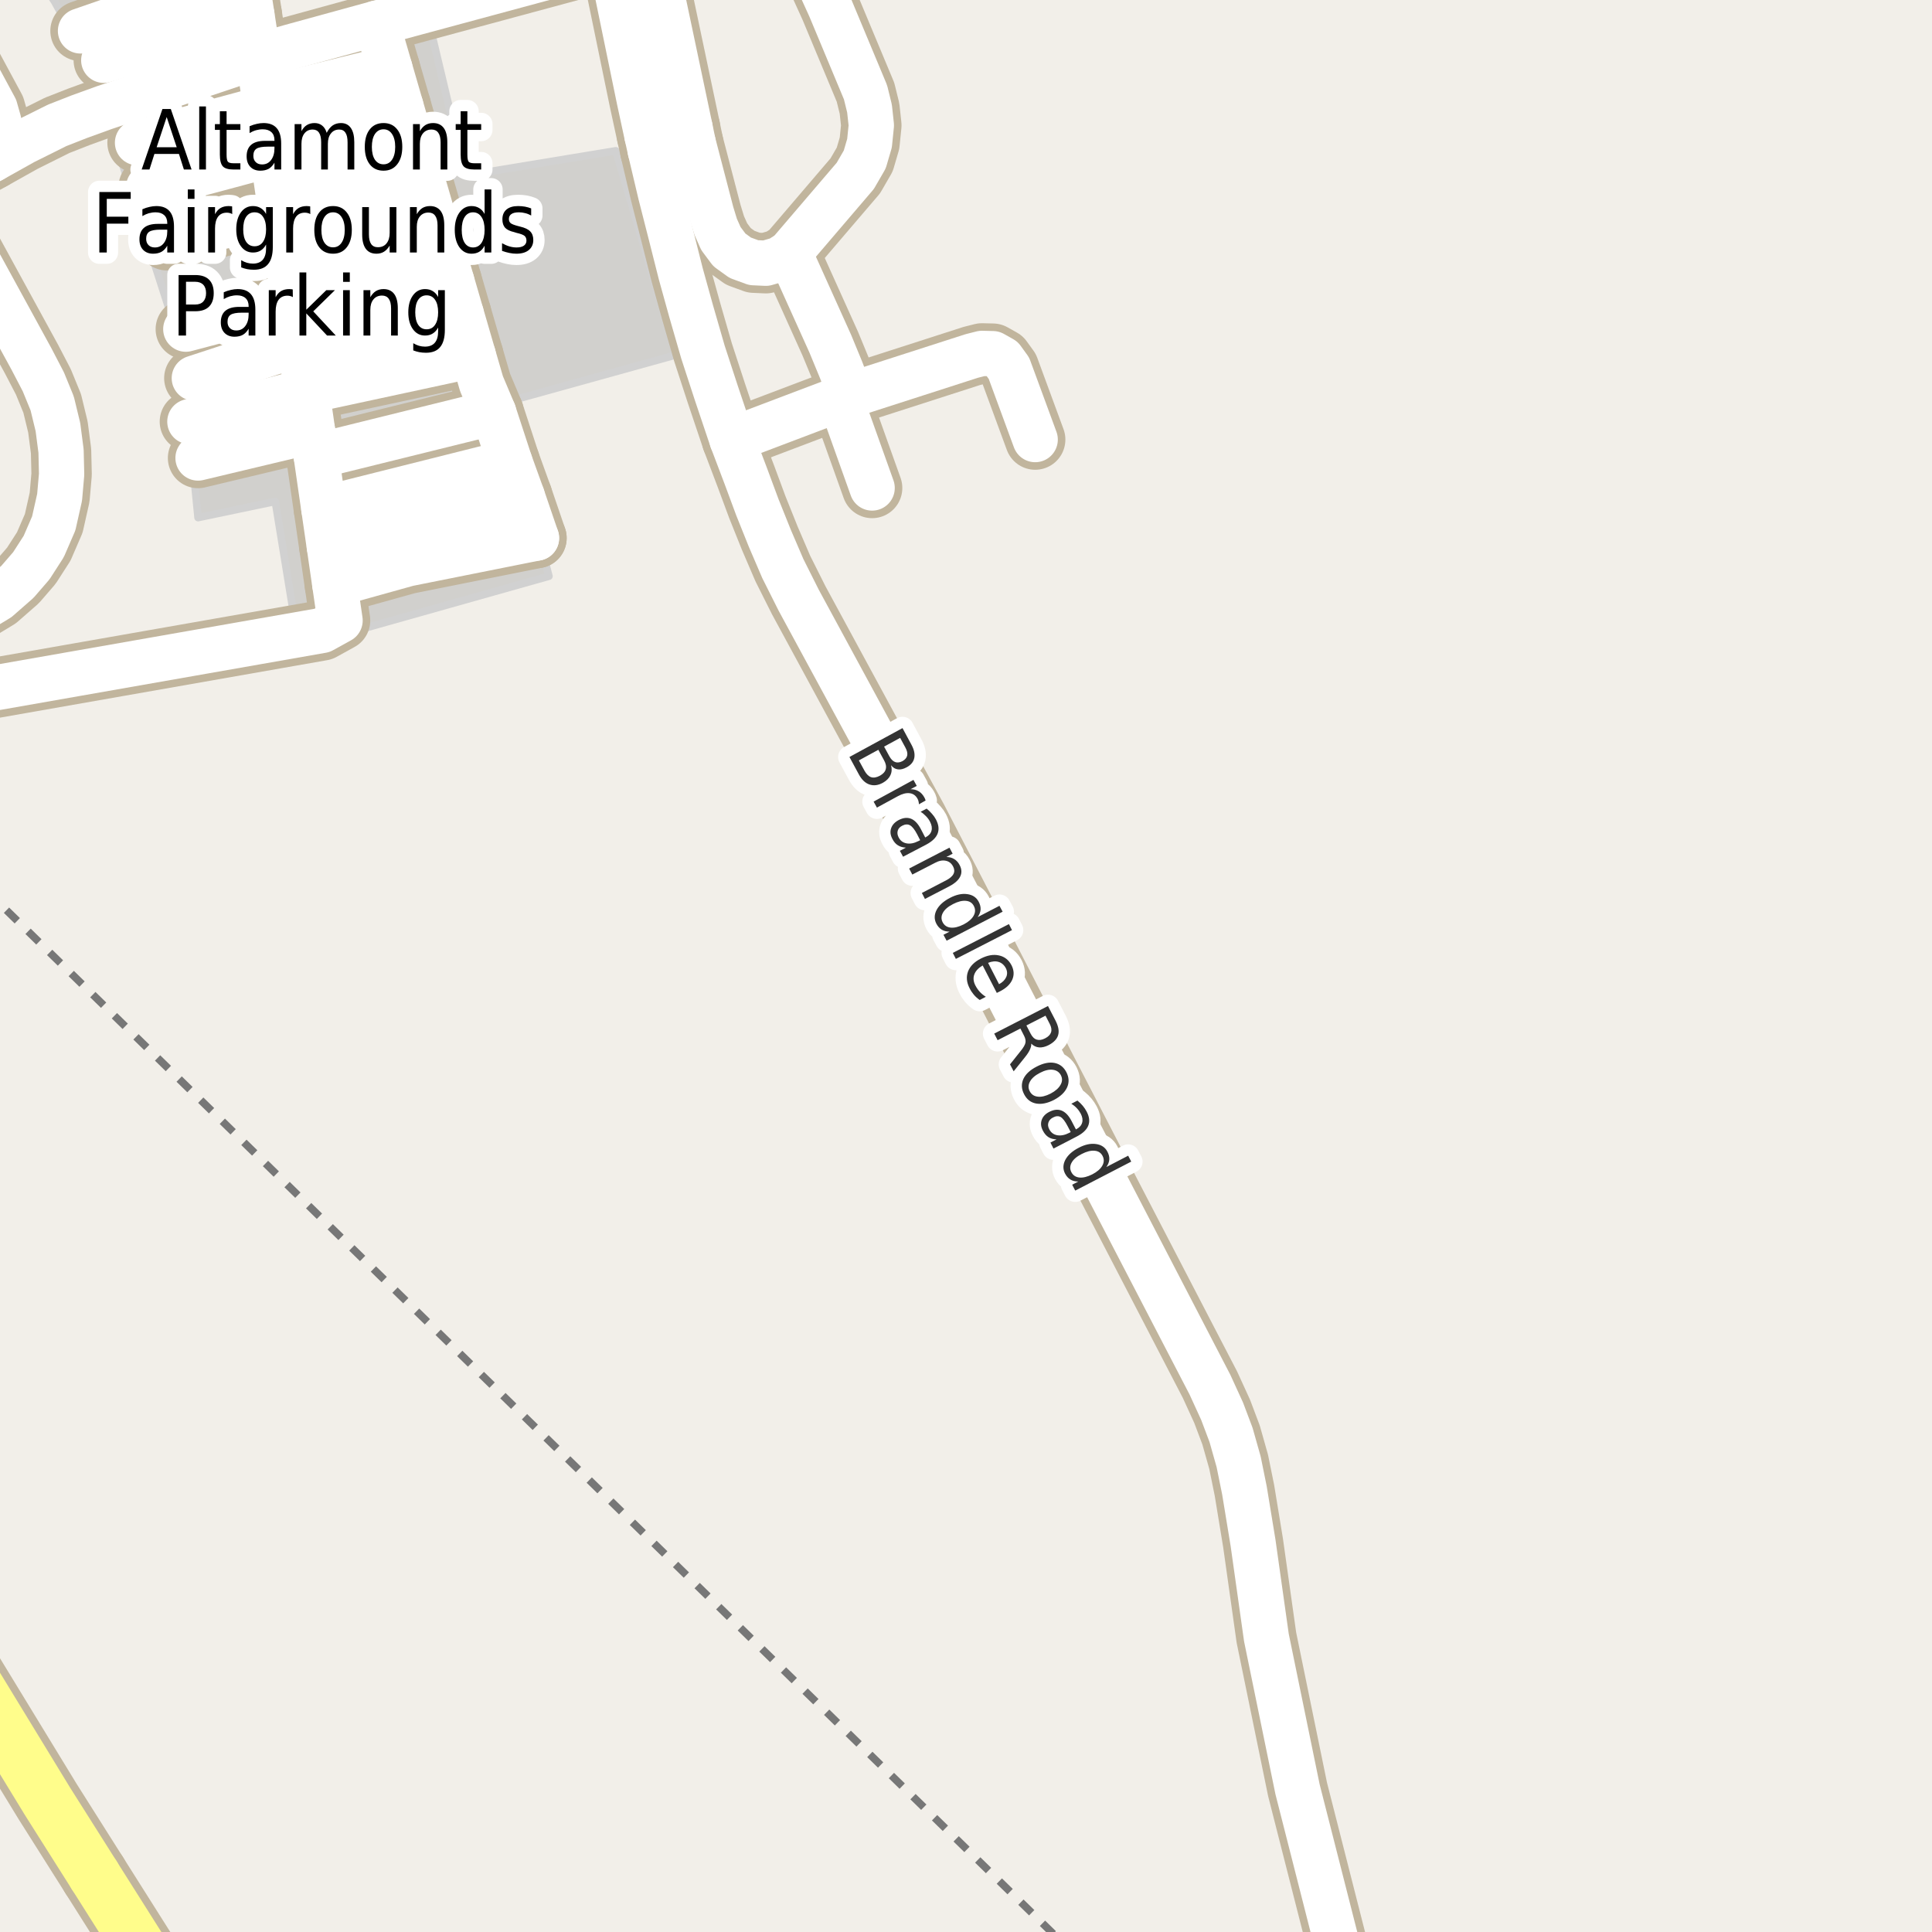 <?xml version="1.0" encoding="UTF-8"?>
<svg xmlns="http://www.w3.org/2000/svg" xmlns:xlink="http://www.w3.org/1999/xlink" width="256pt" height="256pt" viewBox="0 0 256 256" version="1.1">
<g id="surface2">
<rect x="0" y="0" width="256" height="256" style="fill:rgb(94.902%,93.725%,91.373%);fill-opacity:1;stroke:none;"/>
<path style=" stroke:none;fill-rule:evenodd;fill:rgb(81.961%,81.569%,80.392%);fill-opacity:1;" d="M -4 -4 L 4.445 -4 L 7.25 0.23 L 10.301 5.785 L 13.746 12.617 L 15.027 12.418 L 16.551 17.906 L 15.125 18.309 L 22.703 41.875 L 24.031 46.293 L 26.242 68.586 L 36.477 66.445 L 39.629 85.793 L 47.797 83.383 L 72.742 76.352 L 66.641 53.391 L 89.566 47.031 L 81.598 19.98 L 61.672 23.262 L 56.16 0.098 L 35.148 4.582 L 34.004 -4 Z M -4 -4 "/>
<path style="fill:none;stroke-width:1;stroke-linecap:round;stroke-linejoin:round;stroke:rgb(81.961%,81.961%,81.961%);stroke-opacity:1;stroke-miterlimit:10;" d="M -4 -4 L 4.445 -4 L 7.25 0.23 L 10.301 5.785 L 13.746 12.617 L 15.027 12.418 L 16.551 17.906 L 15.125 18.309 L 22.703 41.875 L 24.031 46.293 L 26.242 68.586 L 36.477 66.445 L 39.629 85.793 L 47.797 83.383 L 72.742 76.352 L 66.641 53.391 L 89.566 47.031 L 81.598 19.98 L 61.672 23.262 L 56.16 0.098 L 35.148 4.582 L 34.004 -4 L -4 -4 "/>
<path style="fill:none;stroke-width:1;stroke-linecap:butt;stroke-linejoin:round;stroke:rgb(46.667%,46.667%,46.667%);stroke-opacity:1;stroke-dasharray:2,2;stroke-miterlimit:10;" d="M -2 117.812 L 140.34 257 "/>
<path style="fill:none;stroke-width:8;stroke-linecap:round;stroke-linejoin:round;stroke:rgb(75.686%,70.98%,61.569%);stroke-opacity:1;stroke-miterlimit:10;" d="M 39.738 45.523 L 25.75 50.109 "/>
<path style="fill:none;stroke-width:8;stroke-linecap:round;stroke-linejoin:round;stroke:rgb(75.686%,70.98%,61.569%);stroke-opacity:1;stroke-miterlimit:10;" d="M 38.914 39.832 L 24.621 43.613 "/>
<path style="fill:none;stroke-width:8;stroke-linecap:round;stroke-linejoin:round;stroke:rgb(75.686%,70.98%,61.569%);stroke-opacity:1;stroke-miterlimit:10;" d="M 37.211 28.059 L 22.109 31.832 "/>
<path style="fill:none;stroke-width:8;stroke-linecap:round;stroke-linejoin:round;stroke:rgb(75.686%,70.98%,61.569%);stroke-opacity:1;stroke-miterlimit:10;" d="M 41.414 57.066 L 26.242 60.688 "/>
<path style="fill:none;stroke-width:8;stroke-linecap:round;stroke-linejoin:round;stroke:rgb(75.686%,70.98%,61.569%);stroke-opacity:1;stroke-miterlimit:10;" d="M 40.652 51.812 L 25.16 55.867 "/>
<path style="fill:none;stroke-width:8;stroke-linecap:round;stroke-linejoin:round;stroke:rgb(75.686%,70.98%,61.569%);stroke-opacity:1;stroke-miterlimit:10;" d="M 36.102 20.406 L 19.699 24.801 "/>
<path style="fill:none;stroke-width:8;stroke-linecap:round;stroke-linejoin:round;stroke:rgb(75.686%,70.98%,61.569%);stroke-opacity:1;stroke-miterlimit:10;" d="M 35.051 13.164 L 51.66 9.066 "/>
<path style="fill:none;stroke-width:8;stroke-linecap:round;stroke-linejoin:round;stroke:rgb(75.686%,70.98%,61.569%);stroke-opacity:1;stroke-miterlimit:10;" d="M 35.215 14.301 L 18.223 18.91 "/>
<path style="fill:none;stroke-width:8;stroke-linecap:round;stroke-linejoin:round;stroke:rgb(75.686%,70.98%,61.569%);stroke-opacity:1;stroke-miterlimit:10;" d="M 35.668 17.441 L 53.113 14.074 "/>
<path style="fill:none;stroke-width:8;stroke-linecap:round;stroke-linejoin:round;stroke:rgb(75.686%,70.98%,61.569%);stroke-opacity:1;stroke-miterlimit:10;" d="M 36.383 22.363 L 54.52 18.914 "/>
<path style="fill:none;stroke-width:8;stroke-linecap:round;stroke-linejoin:round;stroke:rgb(75.686%,70.98%,61.569%);stroke-opacity:1;stroke-miterlimit:10;" d="M 37.09 27.234 L 55.926 23.746 "/>
<path style="fill:none;stroke-width:8;stroke-linecap:round;stroke-linejoin:round;stroke:rgb(75.686%,70.98%,61.569%);stroke-opacity:1;stroke-miterlimit:10;" d="M 37.762 31.871 L 57.301 28.477 "/>
<path style="fill:none;stroke-width:8;stroke-linecap:round;stroke-linejoin:round;stroke:rgb(75.686%,70.98%,61.569%);stroke-opacity:1;stroke-miterlimit:10;" d="M 38.539 37.242 L 58.617 33.008 "/>
<path style="fill:none;stroke-width:8;stroke-linecap:round;stroke-linejoin:round;stroke:rgb(75.686%,70.98%,61.569%);stroke-opacity:1;stroke-miterlimit:10;" d="M 33.375 1.984 L 13.75 7.988 "/>
<path style="fill:none;stroke-width:8;stroke-linecap:round;stroke-linejoin:round;stroke:rgb(75.686%,70.98%,61.569%);stroke-opacity:1;stroke-miterlimit:10;" d="M 39.23 41.996 L 59.863 37.293 "/>
<path style="fill:none;stroke-width:8;stroke-linecap:round;stroke-linejoin:round;stroke:rgb(75.686%,70.98%,61.569%);stroke-opacity:1;stroke-miterlimit:10;" d="M 61.117 41.605 L 39.895 46.609 "/>
<path style="fill:none;stroke-width:8;stroke-linecap:round;stroke-linejoin:round;stroke:rgb(75.686%,70.98%,61.569%);stroke-opacity:1;stroke-miterlimit:10;" d="M 62.703 47.062 L 40.652 51.812 "/>
<path style="fill:none;stroke-width:8;stroke-linecap:round;stroke-linejoin:round;stroke:rgb(75.686%,70.98%,61.569%);stroke-opacity:1;stroke-miterlimit:10;" d="M 32.527 -3.477 L 10.668 4.094 "/>
<path style="fill:none;stroke-width:8;stroke-linecap:round;stroke-linejoin:round;stroke:rgb(75.686%,70.98%,61.569%);stroke-opacity:1;stroke-miterlimit:10;" d="M 65.406 54.645 L 41.906 60.457 "/>
<path style="fill:none;stroke-width:8;stroke-linecap:round;stroke-linejoin:round;stroke:rgb(75.686%,70.98%,61.569%);stroke-opacity:1;stroke-miterlimit:10;" d="M 67.562 61.234 L 42.914 67.422 "/>
<path style="fill:none;stroke-width:8;stroke-linecap:round;stroke-linejoin:round;stroke:rgb(75.686%,70.98%,61.569%);stroke-opacity:1;stroke-miterlimit:10;" d="M 69.195 65.754 L 43.637 72.41 "/>
<path style="fill:none;stroke-width:8;stroke-linecap:round;stroke-linejoin:round;stroke:rgb(75.686%,70.98%,61.569%);stroke-opacity:1;stroke-miterlimit:10;" d="M 71.086 71.297 L 54.066 74.699 L 44.359 77.402 "/>
<path style="fill:none;stroke-width:8;stroke-linecap:round;stroke-linejoin:round;stroke:rgb(75.686%,70.98%,61.569%);stroke-opacity:1;stroke-miterlimit:10;" d="M -9 -3.461 L -7.934 -0.227 L -6.707 2.766 L -5.273 5.777 L -0.66 14.328 L -0.156 16.105 L -0.047 17.695 L -0.305 19.562 L -0.996 21.133 "/>
<path style="fill:none;stroke-width:8;stroke-linecap:round;stroke-linejoin:round;stroke:rgb(75.686%,70.98%,61.569%);stroke-opacity:1;stroke-miterlimit:10;" d="M 49.918 3.074 L 51.66 9.066 L 53.113 14.074 L 54.52 18.914 L 55.926 23.746 L 57.301 28.477 L 58.617 33.008 L 59.863 37.293 L 61.117 41.605 L 62.703 47.062 L 63.805 50.852 L 65.406 54.645 L 67.562 61.234 L 69.195 65.754 L 71.086 71.297 "/>
<path style="fill:none;stroke-width:8;stroke-linecap:round;stroke-linejoin:round;stroke:rgb(75.686%,70.98%,61.569%);stroke-opacity:1;stroke-miterlimit:10;" d="M -9 24.867 L -6.531 24.121 L -4.766 23.238 L -0.996 21.133 L 3.141 18.82 L 7.578 16.609 L 10.488 15.469 L 13.805 14.266 L 34.219 7.422 L 38.633 6.172 L 49.918 3.074 L 80.887 -5.289 "/>
<path style="fill:none;stroke-width:8;stroke-linecap:round;stroke-linejoin:round;stroke:rgb(75.686%,70.98%,61.569%);stroke-opacity:1;stroke-miterlimit:10;" d="M -8.316 24.734 L -9 23.504 M -9 83.215 L -6.441 82.473 L -3.25 81.16 L -0.262 79.348 L 2.309 77.098 L 4.156 74.961 L 5.797 72.41 L 7.121 69.352 L 7.898 65.895 L 8.164 62.852 L 8.09 59.773 L 7.676 56.59 L 6.918 53.461 L 5.746 50.598 L 4.188 47.602 L -8.316 24.734 "/>
<path style="fill:none;stroke-width:8;stroke-linecap:round;stroke-linejoin:round;stroke:rgb(75.686%,70.98%,61.569%);stroke-opacity:1;stroke-miterlimit:10;" d="M -9 92.492 L -6.676 92.203 L 42.676 83.535 L 45.059 82.219 L 44.359 77.402 L 43.637 72.41 L 42.914 67.422 L 41.906 60.457 L 41.414 57.066 L 40.652 51.812 L 39.895 46.609 L 39.738 45.523 L 39.23 41.996 L 38.914 39.832 L 38.539 37.242 L 37.762 31.871 L 37.211 28.059 L 36.383 22.363 L 36.102 20.406 L 35.668 17.441 L 35.215 14.301 L 35.051 13.164 L 34.219 7.422 L 33.375 1.984 L 32.527 -3.477 L 31.672 -9 "/>
<path style="fill:none;stroke-width:8;stroke-linecap:round;stroke-linejoin:round;stroke:rgb(75.686%,70.98%,61.569%);stroke-opacity:1;stroke-miterlimit:10;" d="M 86.168 19.969 L 91.844 18.918 "/>
<path style="fill:none;stroke-width:8;stroke-linecap:round;stroke-linejoin:round;stroke:rgb(75.686%,70.98%,61.569%);stroke-opacity:1;stroke-miterlimit:10;" d="M 91.434 16.93 L 85.73 17.984 "/>
<path style="fill:none;stroke-width:8;stroke-linecap:round;stroke-linejoin:round;stroke:rgb(75.686%,70.98%,61.569%);stroke-opacity:1;stroke-miterlimit:10;" d="M 111.34 52.84 L 115.562 64.66 "/>
<path style="fill:none;stroke-width:8;stroke-linecap:round;stroke-linejoin:round;stroke:rgb(75.686%,70.98%,61.569%);stroke-opacity:1;stroke-miterlimit:10;" d="M 112.715 52.336 L 111.449 49.016 L 110.02 45.551 L 104.598 33.516 "/>
<path style="fill:none;stroke-width:8;stroke-linecap:round;stroke-linejoin:round;stroke:rgb(75.686%,70.98%,61.569%);stroke-opacity:1;stroke-miterlimit:10;" d="M 97 58.273 L 111.34 52.84 L 112.715 52.336 L 128.754 47.172 L 130.109 46.828 L 131.559 46.863 L 132.797 47.559 L 133.691 48.797 L 137.168 58.246 "/>
<path style="fill:none;stroke-width:8;stroke-linecap:round;stroke-linejoin:round;stroke:rgb(75.686%,70.98%,61.569%);stroke-opacity:1;stroke-miterlimit:10;" d="M 91.434 16.93 L 91.844 18.918 L 94.273 28.234 L 94.828 30.047 L 95.523 31.609 L 96.645 33.113 L 98.086 34.152 L 99.867 34.805 L 101.48 34.879 L 103.25 34.367 L 104.598 33.516 L 113.328 23.305 L 114.582 21.137 L 115.215 18.98 L 115.457 16.605 L 115.215 14.379 L 114.684 12.223 L 110.008 1.023 L 107.516 -4.461 L 105.316 -9 M 91.32 -9 L 86.426 -6.797 L 91.434 16.93 "/>
<path style="fill:none;stroke-width:8;stroke-linecap:round;stroke-linejoin:round;stroke:rgb(75.686%,70.98%,61.569%);stroke-opacity:1;stroke-miterlimit:10;" d="M 80.172 -9 L 80.887 -5.289 L 84.715 13.293 L 85.73 17.984 L 86.168 19.969 L 87.527 25.719 L 88.883 31.039 L 90.211 36.297 L 91.578 41.223 L 93.145 46.652 L 94.926 52.105 L 97 58.273 L 98.844 63.137 L 100.355 67.211 L 102.012 71.34 L 103.73 75.34 L 105.832 79.531 L 116.363 98.961 L 121.52 108.414 L 128.969 122.793 L 138.676 141.707 L 146.672 157.172 L 160.324 183.473 L 161.941 187.008 L 163.121 190.137 L 164.125 193.688 L 164.895 197.488 L 166.035 204.434 L 167.805 216.988 L 171.93 237.086 L 178.785 264 "/>
<path style="fill:none;stroke-width:9;stroke-linecap:round;stroke-linejoin:round;stroke:rgb(75.686%,70.98%,61.569%);stroke-opacity:1;stroke-miterlimit:10;" d="M -10 212.469 L -3.926 221.934 L 6.324 238.734 L 12.492 248.488 "/>
<path style="fill:none;stroke-width:9;stroke-linecap:round;stroke-linejoin:round;stroke:rgb(75.686%,70.98%,61.569%);stroke-opacity:1;stroke-miterlimit:10;" d="M 12.492 248.488 L 22.93 265 "/>
<path style="fill:none;stroke-width:6;stroke-linecap:round;stroke-linejoin:round;stroke:rgb(100%,100%,100%);stroke-opacity:1;stroke-miterlimit:10;" d="M 39.738 45.523 L 25.75 50.109 "/>
<path style="fill:none;stroke-width:6;stroke-linecap:round;stroke-linejoin:round;stroke:rgb(100%,100%,100%);stroke-opacity:1;stroke-miterlimit:10;" d="M 38.914 39.832 L 24.621 43.613 "/>
<path style="fill:none;stroke-width:6;stroke-linecap:round;stroke-linejoin:round;stroke:rgb(100%,100%,100%);stroke-opacity:1;stroke-miterlimit:10;" d="M 37.211 28.059 L 22.109 31.832 "/>
<path style="fill:none;stroke-width:6;stroke-linecap:round;stroke-linejoin:round;stroke:rgb(100%,100%,100%);stroke-opacity:1;stroke-miterlimit:10;" d="M 41.414 57.066 L 26.242 60.688 "/>
<path style="fill:none;stroke-width:6;stroke-linecap:round;stroke-linejoin:round;stroke:rgb(100%,100%,100%);stroke-opacity:1;stroke-miterlimit:10;" d="M 40.652 51.812 L 25.16 55.867 "/>
<path style="fill:none;stroke-width:6;stroke-linecap:round;stroke-linejoin:round;stroke:rgb(100%,100%,100%);stroke-opacity:1;stroke-miterlimit:10;" d="M 36.102 20.406 L 19.699 24.801 "/>
<path style="fill:none;stroke-width:6;stroke-linecap:round;stroke-linejoin:round;stroke:rgb(100%,100%,100%);stroke-opacity:1;stroke-miterlimit:10;" d="M 35.051 13.164 L 51.66 9.066 "/>
<path style="fill:none;stroke-width:6;stroke-linecap:round;stroke-linejoin:round;stroke:rgb(100%,100%,100%);stroke-opacity:1;stroke-miterlimit:10;" d="M 35.215 14.301 L 18.223 18.91 "/>
<path style="fill:none;stroke-width:6;stroke-linecap:round;stroke-linejoin:round;stroke:rgb(100%,100%,100%);stroke-opacity:1;stroke-miterlimit:10;" d="M 35.668 17.441 L 53.113 14.074 "/>
<path style="fill:none;stroke-width:6;stroke-linecap:round;stroke-linejoin:round;stroke:rgb(100%,100%,100%);stroke-opacity:1;stroke-miterlimit:10;" d="M 36.383 22.363 L 54.52 18.914 "/>
<path style="fill:none;stroke-width:6;stroke-linecap:round;stroke-linejoin:round;stroke:rgb(100%,100%,100%);stroke-opacity:1;stroke-miterlimit:10;" d="M 37.09 27.234 L 55.926 23.746 "/>
<path style="fill:none;stroke-width:6;stroke-linecap:round;stroke-linejoin:round;stroke:rgb(100%,100%,100%);stroke-opacity:1;stroke-miterlimit:10;" d="M 37.762 31.871 L 57.301 28.477 "/>
<path style="fill:none;stroke-width:6;stroke-linecap:round;stroke-linejoin:round;stroke:rgb(100%,100%,100%);stroke-opacity:1;stroke-miterlimit:10;" d="M 38.539 37.242 L 58.617 33.008 "/>
<path style="fill:none;stroke-width:6;stroke-linecap:round;stroke-linejoin:round;stroke:rgb(100%,100%,100%);stroke-opacity:1;stroke-miterlimit:10;" d="M 33.375 1.984 L 13.75 7.988 "/>
<path style="fill:none;stroke-width:6;stroke-linecap:round;stroke-linejoin:round;stroke:rgb(100%,100%,100%);stroke-opacity:1;stroke-miterlimit:10;" d="M 39.23 41.996 L 59.863 37.293 "/>
<path style="fill:none;stroke-width:6;stroke-linecap:round;stroke-linejoin:round;stroke:rgb(100%,100%,100%);stroke-opacity:1;stroke-miterlimit:10;" d="M 61.117 41.605 L 39.895 46.609 "/>
<path style="fill:none;stroke-width:6;stroke-linecap:round;stroke-linejoin:round;stroke:rgb(100%,100%,100%);stroke-opacity:1;stroke-miterlimit:10;" d="M 62.703 47.062 L 40.652 51.812 "/>
<path style="fill:none;stroke-width:6;stroke-linecap:round;stroke-linejoin:round;stroke:rgb(100%,100%,100%);stroke-opacity:1;stroke-miterlimit:10;" d="M 32.527 -3.477 L 10.668 4.094 "/>
<path style="fill:none;stroke-width:6;stroke-linecap:round;stroke-linejoin:round;stroke:rgb(100%,100%,100%);stroke-opacity:1;stroke-miterlimit:10;" d="M 65.406 54.645 L 41.906 60.457 "/>
<path style="fill:none;stroke-width:6;stroke-linecap:round;stroke-linejoin:round;stroke:rgb(100%,100%,100%);stroke-opacity:1;stroke-miterlimit:10;" d="M 67.562 61.234 L 42.914 67.422 "/>
<path style="fill:none;stroke-width:6;stroke-linecap:round;stroke-linejoin:round;stroke:rgb(100%,100%,100%);stroke-opacity:1;stroke-miterlimit:10;" d="M 69.195 65.754 L 43.637 72.41 "/>
<path style="fill:none;stroke-width:6;stroke-linecap:round;stroke-linejoin:round;stroke:rgb(100%,100%,100%);stroke-opacity:1;stroke-miterlimit:10;" d="M 71.086 71.297 L 54.066 74.699 L 44.359 77.402 "/>
<path style="fill:none;stroke-width:6;stroke-linecap:round;stroke-linejoin:round;stroke:rgb(100%,100%,100%);stroke-opacity:1;stroke-miterlimit:10;" d="M -9 -3.461 L -7.934 -0.227 L -6.707 2.766 L -5.273 5.777 L -0.66 14.328 L -0.156 16.105 L -0.047 17.695 L -0.305 19.562 L -0.996 21.133 "/>
<path style="fill:none;stroke-width:6;stroke-linecap:round;stroke-linejoin:round;stroke:rgb(100%,100%,100%);stroke-opacity:1;stroke-miterlimit:10;" d="M 49.918 3.074 L 51.66 9.066 L 53.113 14.074 L 54.52 18.914 L 55.926 23.746 L 57.301 28.477 L 58.617 33.008 L 59.863 37.293 L 61.117 41.605 L 62.703 47.062 L 63.805 50.852 L 65.406 54.645 L 67.562 61.234 L 69.195 65.754 L 71.086 71.297 "/>
<path style="fill:none;stroke-width:6;stroke-linecap:round;stroke-linejoin:round;stroke:rgb(100%,100%,100%);stroke-opacity:1;stroke-miterlimit:10;" d="M -9 24.867 L -6.531 24.121 L -4.766 23.238 L -0.996 21.133 L 3.141 18.82 L 7.578 16.609 L 10.488 15.469 L 13.805 14.266 L 34.219 7.422 L 38.633 6.172 L 49.918 3.074 L 80.887 -5.289 "/>
<path style="fill:none;stroke-width:6;stroke-linecap:round;stroke-linejoin:round;stroke:rgb(100%,100%,100%);stroke-opacity:1;stroke-miterlimit:10;" d="M -8.316 24.734 L -9 23.504 M -9 83.215 L -6.441 82.473 L -3.25 81.16 L -0.262 79.348 L 2.309 77.098 L 4.156 74.961 L 5.797 72.41 L 7.121 69.352 L 7.898 65.895 L 8.164 62.852 L 8.09 59.773 L 7.676 56.59 L 6.918 53.461 L 5.746 50.598 L 4.188 47.602 L -8.316 24.734 "/>
<path style="fill:none;stroke-width:6;stroke-linecap:round;stroke-linejoin:round;stroke:rgb(100%,100%,100%);stroke-opacity:1;stroke-miterlimit:10;" d="M -9 92.492 L -6.676 92.203 L 42.676 83.535 L 45.059 82.219 L 44.359 77.402 L 43.637 72.41 L 42.914 67.422 L 41.906 60.457 L 41.414 57.066 L 40.652 51.812 L 39.895 46.609 L 39.738 45.523 L 39.23 41.996 L 38.914 39.832 L 38.539 37.242 L 37.762 31.871 L 37.211 28.059 L 36.383 22.363 L 36.102 20.406 L 35.668 17.441 L 35.215 14.301 L 35.051 13.164 L 34.219 7.422 L 33.375 1.984 L 32.527 -3.477 L 31.672 -9 "/>
<path style="fill:none;stroke-width:6;stroke-linecap:round;stroke-linejoin:round;stroke:rgb(100%,100%,100%);stroke-opacity:1;stroke-miterlimit:10;" d="M 86.168 19.969 L 91.844 18.918 "/>
<path style="fill:none;stroke-width:6;stroke-linecap:round;stroke-linejoin:round;stroke:rgb(100%,100%,100%);stroke-opacity:1;stroke-miterlimit:10;" d="M 91.434 16.93 L 85.73 17.984 "/>
<path style="fill:none;stroke-width:6;stroke-linecap:round;stroke-linejoin:round;stroke:rgb(100%,100%,100%);stroke-opacity:1;stroke-miterlimit:10;" d="M 111.34 52.84 L 115.562 64.66 "/>
<path style="fill:none;stroke-width:6;stroke-linecap:round;stroke-linejoin:round;stroke:rgb(100%,100%,100%);stroke-opacity:1;stroke-miterlimit:10;" d="M 112.715 52.336 L 111.449 49.016 L 110.02 45.551 L 104.598 33.516 "/>
<path style="fill:none;stroke-width:6;stroke-linecap:round;stroke-linejoin:round;stroke:rgb(100%,100%,100%);stroke-opacity:1;stroke-miterlimit:10;" d="M 97 58.273 L 111.34 52.84 L 112.715 52.336 L 128.754 47.172 L 130.109 46.828 L 131.559 46.863 L 132.797 47.559 L 133.691 48.797 L 137.168 58.246 "/>
<path style="fill:none;stroke-width:6;stroke-linecap:round;stroke-linejoin:round;stroke:rgb(100%,100%,100%);stroke-opacity:1;stroke-miterlimit:10;" d="M 91.434 16.93 L 91.844 18.918 L 94.273 28.234 L 94.828 30.047 L 95.523 31.609 L 96.645 33.113 L 98.086 34.152 L 99.867 34.805 L 101.48 34.879 L 103.25 34.367 L 104.598 33.516 L 113.328 23.305 L 114.582 21.137 L 115.215 18.98 L 115.457 16.605 L 115.215 14.379 L 114.684 12.223 L 110.008 1.023 L 107.516 -4.461 L 105.316 -9 M 91.32 -9 L 86.426 -6.797 L 91.434 16.93 "/>
<path style="fill:none;stroke-width:6;stroke-linecap:round;stroke-linejoin:round;stroke:rgb(100%,100%,100%);stroke-opacity:1;stroke-miterlimit:10;" d="M 80.172 -9 L 80.887 -5.289 L 84.715 13.293 L 85.73 17.984 L 86.168 19.969 L 87.527 25.719 L 88.883 31.039 L 90.211 36.297 L 91.578 41.223 L 93.145 46.652 L 94.926 52.105 L 97 58.273 L 98.844 63.137 L 100.355 67.211 L 102.012 71.34 L 103.73 75.34 L 105.832 79.531 L 116.363 98.961 L 121.52 108.414 L 128.969 122.793 L 138.676 141.707 L 146.672 157.172 L 160.324 183.473 L 161.941 187.008 L 163.121 190.137 L 164.125 193.688 L 164.895 197.488 L 166.035 204.434 L 167.805 216.988 L 171.93 237.086 L 178.785 264 "/>
<path style="fill:none;stroke-width:7;stroke-linecap:round;stroke-linejoin:round;stroke:rgb(100%,99.216%,54.51%);stroke-opacity:1;stroke-miterlimit:10;" d="M -10 212.469 L -3.926 221.934 L 6.324 238.734 L 12.492 248.488 "/>
<path style="fill:none;stroke-width:7;stroke-linecap:round;stroke-linejoin:round;stroke:rgb(100%,99.216%,54.51%);stroke-opacity:1;stroke-miterlimit:10;" d="M 12.492 248.488 L 22.93 265 "/>
<path style="fill:none;stroke-width:3;stroke-linecap:round;stroke-linejoin:round;stroke:rgb(100%,100%,100%);stroke-opacity:1;stroke-miterlimit:10;" d="M 22.086 15.508 L 20.758 19.508 L 23.414 19.508 Z M 21.523 14.445 L 22.633 14.445 L 25.383 22.461 L 24.367 22.461 L 23.711 20.398 L 20.461 20.398 L 19.805 22.461 L 18.773 22.461 Z M 26.398 14.102 L 27.289 14.102 L 27.289 22.461 L 26.398 22.461 Z M 30.023 14.742 L 30.023 16.445 L 31.852 16.445 L 31.852 17.211 L 30.023 17.211 L 30.023 20.477 C 30.023 20.969 30.078 21.285 30.195 21.43 C 30.32 21.566 30.57 21.633 30.945 21.633 L 31.852 21.633 L 31.852 22.461 L 30.945 22.461 C 30.258 22.461 29.781 22.32 29.523 22.039 C 29.262 21.75 29.133 21.227 29.133 20.477 L 29.133 17.211 L 28.477 17.211 L 28.477 16.445 L 29.133 16.445 L 29.133 14.742 Z M 35.477 19.43 C 34.758 19.43 34.258 19.523 33.977 19.711 C 33.703 19.898 33.57 20.211 33.57 20.648 C 33.57 20.992 33.672 21.27 33.883 21.477 C 34.09 21.688 34.371 21.789 34.727 21.789 C 35.227 21.789 35.621 21.598 35.914 21.211 C 36.215 20.816 36.367 20.301 36.367 19.664 L 36.367 19.43 Z M 37.258 19.023 L 37.258 22.461 L 36.367 22.461 L 36.367 21.555 C 36.156 21.922 35.902 22.191 35.602 22.367 C 35.297 22.531 34.93 22.617 34.492 22.617 C 33.938 22.617 33.496 22.445 33.164 22.102 C 32.84 21.758 32.68 21.297 32.68 20.711 C 32.68 20.035 32.883 19.523 33.289 19.18 C 33.695 18.836 34.305 18.664 35.117 18.664 L 36.367 18.664 L 36.367 18.57 C 36.367 18.113 36.23 17.758 35.961 17.508 C 35.688 17.258 35.309 17.133 34.82 17.133 C 34.516 17.133 34.215 17.176 33.914 17.258 C 33.621 17.344 33.34 17.469 33.07 17.633 L 33.07 16.727 C 33.402 16.582 33.719 16.477 34.023 16.414 C 34.324 16.344 34.621 16.305 34.914 16.305 C 35.695 16.305 36.277 16.531 36.664 16.977 C 37.059 17.426 37.258 18.109 37.258 19.023 Z M 43.289 17.602 C 43.516 17.156 43.781 16.828 44.086 16.617 C 44.398 16.41 44.762 16.305 45.18 16.305 C 45.75 16.305 46.188 16.523 46.492 16.961 C 46.793 17.398 46.945 18.023 46.945 18.836 L 46.945 22.461 L 46.055 22.461 L 46.055 18.867 C 46.055 18.285 45.961 17.859 45.773 17.586 C 45.594 17.305 45.32 17.164 44.945 17.164 C 44.484 17.164 44.121 17.336 43.852 17.68 C 43.578 18.016 43.445 18.473 43.445 19.055 L 43.445 22.461 L 42.555 22.461 L 42.555 18.867 C 42.555 18.285 42.461 17.859 42.273 17.586 C 42.086 17.305 41.805 17.164 41.43 17.164 C 40.969 17.164 40.605 17.336 40.336 17.68 C 40.074 18.016 39.945 18.473 39.945 19.055 L 39.945 22.461 L 39.039 22.461 L 39.039 16.445 L 39.945 16.445 L 39.945 17.383 C 40.141 17.008 40.383 16.738 40.664 16.57 C 40.953 16.395 41.293 16.305 41.68 16.305 C 42.074 16.305 42.406 16.414 42.68 16.633 C 42.961 16.852 43.164 17.176 43.289 17.602 Z M 50.82 17.133 C 50.34 17.133 49.961 17.344 49.68 17.758 C 49.406 18.176 49.273 18.742 49.273 19.461 C 49.273 20.18 49.406 20.75 49.68 21.164 C 49.961 21.57 50.34 21.773 50.82 21.773 C 51.297 21.773 51.672 21.57 51.945 21.164 C 52.227 20.75 52.367 20.18 52.367 19.461 C 52.367 18.742 52.227 18.176 51.945 17.758 C 51.672 17.344 51.297 17.133 50.82 17.133 Z M 50.82 16.305 C 51.59 16.305 52.195 16.586 52.633 17.148 C 53.078 17.703 53.305 18.473 53.305 19.461 C 53.305 20.441 53.078 21.211 52.633 21.773 C 52.195 22.336 51.59 22.617 50.82 22.617 C 50.039 22.617 49.43 22.336 48.992 21.773 C 48.555 21.211 48.336 20.441 48.336 19.461 C 48.336 18.473 48.555 17.703 48.992 17.148 C 49.43 16.586 50.039 16.305 50.82 16.305 Z M 59.273 18.836 L 59.273 22.461 L 58.383 22.461 L 58.383 18.867 C 58.383 18.297 58.277 17.867 58.07 17.586 C 57.871 17.305 57.574 17.164 57.18 17.164 C 56.699 17.164 56.32 17.336 56.039 17.68 C 55.766 18.016 55.633 18.473 55.633 19.055 L 55.633 22.461 L 54.727 22.461 L 54.727 16.445 L 55.633 16.445 L 55.633 17.383 C 55.84 17.02 56.086 16.75 56.367 16.57 C 56.656 16.395 56.996 16.305 57.383 16.305 C 57.996 16.305 58.465 16.52 58.789 16.945 C 59.109 17.375 59.273 18.004 59.273 18.836 Z M 61.93 14.742 L 61.93 16.445 L 63.758 16.445 L 63.758 17.211 L 61.93 17.211 L 61.93 20.477 C 61.93 20.969 61.984 21.285 62.102 21.43 C 62.227 21.566 62.477 21.633 62.852 21.633 L 63.758 21.633 L 63.758 22.461 L 62.852 22.461 C 62.164 22.461 61.688 22.32 61.43 22.039 C 61.168 21.75 61.039 21.227 61.039 20.477 L 61.039 17.211 L 60.383 17.211 L 60.383 16.445 L 61.039 16.445 L 61.039 14.742 Z M 13.164 25.445 L 17.32 25.445 L 17.32 26.352 L 14.148 26.352 L 14.148 28.711 L 17.008 28.711 L 17.008 29.633 L 14.148 29.633 L 14.148 33.461 L 13.164 33.461 Z M 21.273 30.43 C 20.555 30.43 20.055 30.523 19.773 30.711 C 19.5 30.898 19.367 31.211 19.367 31.648 C 19.367 31.992 19.469 32.27 19.68 32.477 C 19.887 32.688 20.168 32.789 20.523 32.789 C 21.023 32.789 21.418 32.598 21.711 32.211 C 22.012 31.816 22.164 31.301 22.164 30.664 L 22.164 30.43 Z M 23.055 30.023 L 23.055 33.461 L 22.164 33.461 L 22.164 32.555 C 21.953 32.922 21.699 33.191 21.398 33.367 C 21.094 33.531 20.727 33.617 20.289 33.617 C 19.734 33.617 19.293 33.445 18.961 33.102 C 18.637 32.758 18.477 32.297 18.477 31.711 C 18.477 31.035 18.68 30.523 19.086 30.18 C 19.492 29.836 20.102 29.664 20.914 29.664 L 22.164 29.664 L 22.164 29.57 C 22.164 29.113 22.027 28.758 21.758 28.508 C 21.484 28.258 21.105 28.133 20.617 28.133 C 20.312 28.133 20.012 28.176 19.711 28.258 C 19.418 28.344 19.137 28.469 18.867 28.633 L 18.867 27.727 C 19.199 27.582 19.516 27.477 19.82 27.414 C 20.121 27.344 20.418 27.305 20.711 27.305 C 21.492 27.305 22.074 27.531 22.461 27.977 C 22.855 28.426 23.055 29.109 23.055 30.023 Z M 24.883 27.445 L 25.773 27.445 L 25.773 33.461 L 24.883 33.461 Z M 24.883 25.102 L 25.773 25.102 L 25.773 26.352 L 24.883 26.352 Z M 30.773 28.367 C 30.668 28.305 30.555 28.258 30.43 28.227 C 30.312 28.195 30.188 28.18 30.055 28.18 C 29.543 28.18 29.152 28.363 28.883 28.727 C 28.621 29.094 28.492 29.613 28.492 30.289 L 28.492 33.461 L 27.586 33.461 L 27.586 27.445 L 28.492 27.445 L 28.492 28.383 C 28.68 28.02 28.918 27.75 29.211 27.57 C 29.512 27.395 29.875 27.305 30.305 27.305 C 30.367 27.305 30.434 27.312 30.508 27.32 C 30.59 27.32 30.672 27.332 30.758 27.352 Z M 35.258 30.383 C 35.258 29.664 35.121 29.113 34.852 28.727 C 34.59 28.332 34.215 28.133 33.727 28.133 C 33.258 28.133 32.887 28.332 32.617 28.727 C 32.355 29.113 32.227 29.664 32.227 30.383 C 32.227 31.094 32.355 31.645 32.617 32.039 C 32.887 32.438 33.258 32.633 33.727 32.633 C 34.215 32.633 34.59 32.438 34.852 32.039 C 35.121 31.645 35.258 31.094 35.258 30.383 Z M 36.148 32.711 C 36.148 33.742 35.938 34.5 35.523 34.992 C 35.117 35.492 34.492 35.742 33.648 35.742 C 33.336 35.742 33.039 35.715 32.758 35.664 C 32.484 35.609 32.219 35.531 31.961 35.43 L 31.961 34.477 C 32.219 34.633 32.477 34.746 32.727 34.82 C 32.984 34.891 33.246 34.93 33.508 34.93 C 34.09 34.93 34.527 34.758 34.82 34.414 C 35.109 34.078 35.258 33.574 35.258 32.898 L 35.258 32.398 C 35.07 32.754 34.828 33.02 34.539 33.195 C 34.258 33.375 33.918 33.461 33.523 33.461 C 32.855 33.461 32.32 33.18 31.914 32.617 C 31.508 32.055 31.305 31.312 31.305 30.383 C 31.305 29.457 31.508 28.711 31.914 28.148 C 32.32 27.586 32.855 27.305 33.523 27.305 C 33.918 27.305 34.258 27.395 34.539 27.57 C 34.828 27.738 35.07 28 35.258 28.352 L 35.258 27.445 L 36.148 27.445 Z M 41.117 28.367 C 41.012 28.305 40.898 28.258 40.773 28.227 C 40.656 28.195 40.531 28.18 40.398 28.18 C 39.887 28.18 39.496 28.363 39.227 28.727 C 38.965 29.094 38.836 29.613 38.836 30.289 L 38.836 33.461 L 37.93 33.461 L 37.93 27.445 L 38.836 27.445 L 38.836 28.383 C 39.023 28.02 39.262 27.75 39.555 27.57 C 39.855 27.395 40.219 27.305 40.648 27.305 C 40.711 27.305 40.777 27.312 40.852 27.32 C 40.934 27.32 41.016 27.332 41.102 27.352 Z M 44.133 28.133 C 43.652 28.133 43.273 28.344 42.992 28.758 C 42.719 29.176 42.586 29.742 42.586 30.461 C 42.586 31.18 42.719 31.75 42.992 32.164 C 43.273 32.57 43.652 32.773 44.133 32.773 C 44.609 32.773 44.984 32.57 45.258 32.164 C 45.539 31.75 45.68 31.18 45.68 30.461 C 45.68 29.742 45.539 29.176 45.258 28.758 C 44.984 28.344 44.609 28.133 44.133 28.133 Z M 44.133 27.305 C 44.902 27.305 45.508 27.586 45.945 28.148 C 46.391 28.703 46.617 29.473 46.617 30.461 C 46.617 31.441 46.391 32.211 45.945 32.773 C 45.508 33.336 44.902 33.617 44.133 33.617 C 43.352 33.617 42.742 33.336 42.305 32.773 C 41.867 32.211 41.648 31.441 41.648 30.461 C 41.648 29.473 41.867 28.703 42.305 28.148 C 42.742 27.586 43.352 27.305 44.133 27.305 Z M 47.992 31.086 L 47.992 27.445 L 48.883 27.445 L 48.883 31.055 C 48.883 31.617 48.98 32.047 49.18 32.336 C 49.375 32.617 49.672 32.758 50.07 32.758 C 50.559 32.758 50.938 32.594 51.211 32.258 C 51.492 31.914 51.633 31.445 51.633 30.852 L 51.633 27.445 L 52.523 27.445 L 52.523 33.461 L 51.633 33.461 L 51.633 32.539 C 51.414 32.906 51.164 33.176 50.883 33.352 C 50.602 33.527 50.266 33.617 49.883 33.617 C 49.266 33.617 48.797 33.406 48.477 32.977 C 48.152 32.539 47.992 31.91 47.992 31.086 Z M 50.227 27.305 Z M 58.867 29.836 L 58.867 33.461 L 57.977 33.461 L 57.977 29.867 C 57.977 29.297 57.871 28.867 57.664 28.586 C 57.465 28.305 57.168 28.164 56.773 28.164 C 56.293 28.164 55.914 28.336 55.633 28.68 C 55.359 29.016 55.227 29.473 55.227 30.055 L 55.227 33.461 L 54.32 33.461 L 54.32 27.445 L 55.227 27.445 L 55.227 28.383 C 55.434 28.02 55.68 27.75 55.961 27.57 C 56.25 27.395 56.59 27.305 56.977 27.305 C 57.59 27.305 58.059 27.52 58.383 27.945 C 58.703 28.375 58.867 29.004 58.867 29.836 Z M 64.211 28.352 L 64.211 25.102 L 65.102 25.102 L 65.102 33.461 L 64.211 33.461 L 64.211 32.555 C 64.023 32.922 63.781 33.191 63.492 33.367 C 63.211 33.531 62.871 33.617 62.477 33.617 C 61.82 33.617 61.281 33.332 60.867 32.758 C 60.461 32.176 60.258 31.41 60.258 30.461 C 60.258 29.516 60.461 28.754 60.867 28.18 C 61.281 27.598 61.82 27.305 62.477 27.305 C 62.871 27.305 63.211 27.395 63.492 27.57 C 63.781 27.738 64.023 28 64.211 28.352 Z M 61.18 30.461 C 61.18 31.191 61.309 31.766 61.57 32.18 C 61.84 32.586 62.211 32.789 62.68 32.789 C 63.156 32.789 63.531 32.586 63.805 32.18 C 64.074 31.766 64.211 31.191 64.211 30.461 C 64.211 29.734 64.074 29.164 63.805 28.758 C 63.531 28.344 63.156 28.133 62.68 28.133 C 62.211 28.133 61.84 28.344 61.57 28.758 C 61.309 29.164 61.18 29.734 61.18 30.461 Z M 70.383 27.617 L 70.383 28.555 C 70.121 28.41 69.855 28.305 69.586 28.242 C 69.324 28.172 69.047 28.133 68.758 28.133 C 68.309 28.133 67.977 28.211 67.758 28.367 C 67.539 28.516 67.43 28.734 67.43 29.023 C 67.43 29.254 67.508 29.438 67.664 29.57 C 67.82 29.695 68.137 29.82 68.617 29.945 L 68.914 30.023 C 69.547 30.172 69.996 30.383 70.258 30.664 C 70.527 30.938 70.664 31.316 70.664 31.805 C 70.664 32.359 70.465 32.801 70.07 33.133 C 69.672 33.457 69.125 33.617 68.43 33.617 C 68.137 33.617 67.836 33.586 67.523 33.523 C 67.211 33.461 66.875 33.367 66.523 33.242 L 66.523 32.227 C 66.855 32.414 67.18 32.555 67.492 32.648 C 67.812 32.742 68.133 32.789 68.445 32.789 C 68.859 32.789 69.184 32.711 69.414 32.555 C 69.641 32.391 69.758 32.164 69.758 31.883 C 69.758 31.613 69.672 31.406 69.508 31.258 C 69.34 31.113 68.98 30.977 68.43 30.852 L 68.133 30.758 C 67.578 30.633 67.18 30.441 66.93 30.18 C 66.688 29.91 66.57 29.539 66.57 29.07 C 66.57 28.508 66.746 28.078 67.102 27.773 C 67.465 27.461 67.98 27.305 68.648 27.305 C 68.969 27.305 69.277 27.332 69.57 27.383 C 69.859 27.438 70.133 27.516 70.383 27.617 Z M 24.648 37.336 L 24.648 40.352 L 25.867 40.352 C 26.324 40.352 26.68 40.223 26.93 39.961 C 27.18 39.691 27.305 39.316 27.305 38.836 C 27.305 38.359 27.18 37.988 26.93 37.727 C 26.68 37.469 26.324 37.336 25.867 37.336 Z M 23.664 36.445 L 25.867 36.445 C 26.68 36.445 27.289 36.648 27.695 37.055 C 28.109 37.461 28.32 38.055 28.32 38.836 C 28.32 39.629 28.109 40.227 27.695 40.633 C 27.289 41.039 26.68 41.242 25.867 41.242 L 24.648 41.242 L 24.648 44.461 L 23.664 44.461 Z M 32.055 41.43 C 31.336 41.43 30.836 41.523 30.555 41.711 C 30.281 41.898 30.148 42.211 30.148 42.648 C 30.148 42.992 30.25 43.27 30.461 43.477 C 30.668 43.688 30.949 43.789 31.305 43.789 C 31.805 43.789 32.199 43.598 32.492 43.211 C 32.793 42.816 32.945 42.301 32.945 41.664 L 32.945 41.43 Z M 33.836 41.023 L 33.836 44.461 L 32.945 44.461 L 32.945 43.555 C 32.734 43.922 32.48 44.191 32.18 44.367 C 31.875 44.531 31.508 44.617 31.07 44.617 C 30.516 44.617 30.074 44.445 29.742 44.102 C 29.418 43.758 29.258 43.297 29.258 42.711 C 29.258 42.035 29.461 41.523 29.867 41.18 C 30.273 40.836 30.883 40.664 31.695 40.664 L 32.945 40.664 L 32.945 40.57 C 32.945 40.113 32.809 39.758 32.539 39.508 C 32.266 39.258 31.887 39.133 31.398 39.133 C 31.094 39.133 30.793 39.176 30.492 39.258 C 30.199 39.344 29.918 39.469 29.648 39.633 L 29.648 38.727 C 29.98 38.582 30.297 38.477 30.602 38.414 C 30.902 38.344 31.199 38.305 31.492 38.305 C 32.273 38.305 32.855 38.531 33.242 38.977 C 33.637 39.426 33.836 40.109 33.836 41.023 Z M 38.805 39.367 C 38.699 39.305 38.586 39.258 38.461 39.227 C 38.344 39.195 38.219 39.18 38.086 39.18 C 37.574 39.18 37.184 39.363 36.914 39.727 C 36.652 40.094 36.523 40.613 36.523 41.289 L 36.523 44.461 L 35.617 44.461 L 35.617 38.445 L 36.523 38.445 L 36.523 39.383 C 36.711 39.02 36.949 38.75 37.242 38.57 C 37.543 38.395 37.906 38.305 38.336 38.305 C 38.398 38.305 38.465 38.312 38.539 38.32 C 38.621 38.32 38.703 38.332 38.789 38.352 Z M 39.68 36.102 L 40.586 36.102 L 40.586 41.039 L 43.242 38.445 L 44.383 38.445 L 41.508 41.258 L 44.492 44.461 L 43.336 44.461 L 40.586 41.523 L 40.586 44.461 L 39.68 44.461 Z M 45.461 38.445 L 46.352 38.445 L 46.352 44.461 L 45.461 44.461 Z M 45.461 36.102 L 46.352 36.102 L 46.352 37.352 L 45.461 37.352 Z M 52.711 40.836 L 52.711 44.461 L 51.82 44.461 L 51.82 40.867 C 51.82 40.297 51.715 39.867 51.508 39.586 C 51.309 39.305 51.012 39.164 50.617 39.164 C 50.137 39.164 49.758 39.336 49.477 39.68 C 49.203 40.016 49.07 40.473 49.07 41.055 L 49.07 44.461 L 48.164 44.461 L 48.164 38.445 L 49.07 38.445 L 49.07 39.383 C 49.277 39.02 49.523 38.75 49.805 38.57 C 50.094 38.395 50.434 38.305 50.82 38.305 C 51.434 38.305 51.902 38.52 52.227 38.945 C 52.547 39.375 52.711 40.004 52.711 40.836 Z M 58.055 41.383 C 58.055 40.664 57.918 40.113 57.648 39.727 C 57.387 39.332 57.012 39.133 56.523 39.133 C 56.055 39.133 55.684 39.332 55.414 39.727 C 55.152 40.113 55.023 40.664 55.023 41.383 C 55.023 42.094 55.152 42.645 55.414 43.039 C 55.684 43.438 56.055 43.633 56.523 43.633 C 57.012 43.633 57.387 43.438 57.648 43.039 C 57.918 42.645 58.055 42.094 58.055 41.383 Z M 58.945 43.711 C 58.945 44.742 58.734 45.5 58.32 45.992 C 57.914 46.492 57.289 46.742 56.445 46.742 C 56.133 46.742 55.836 46.715 55.555 46.664 C 55.281 46.609 55.016 46.531 54.758 46.43 L 54.758 45.477 C 55.016 45.633 55.273 45.746 55.523 45.82 C 55.781 45.891 56.043 45.93 56.305 45.93 C 56.887 45.93 57.324 45.758 57.617 45.414 C 57.906 45.078 58.055 44.574 58.055 43.898 L 58.055 43.398 C 57.867 43.754 57.625 44.02 57.336 44.195 C 57.055 44.375 56.715 44.461 56.32 44.461 C 55.652 44.461 55.117 44.18 54.711 43.617 C 54.305 43.055 54.102 42.312 54.102 41.383 C 54.102 40.457 54.305 39.711 54.711 39.148 C 55.117 38.586 55.652 38.305 56.32 38.305 C 56.715 38.305 57.055 38.395 57.336 38.57 C 57.625 38.738 57.867 39 58.055 39.352 L 58.055 38.445 L 58.945 38.445 Z M 58.945 43.711 "/>
<path style=" stroke:none;fill-rule:evenodd;fill:rgb(0%,0%,0%);fill-opacity:1;" d="M 22.086 15.508 L 20.758 19.508 L 23.414 19.508 Z M 21.523 14.445 L 22.633 14.445 L 25.383 22.461 L 24.367 22.461 L 23.711 20.398 L 20.461 20.398 L 19.805 22.461 L 18.773 22.461 Z M 26.398 14.102 L 27.289 14.102 L 27.289 22.461 L 26.398 22.461 Z M 30.023 14.742 L 30.023 16.445 L 31.852 16.445 L 31.852 17.211 L 30.023 17.211 L 30.023 20.477 C 30.023 20.969 30.078 21.285 30.195 21.43 C 30.32 21.566 30.57 21.633 30.945 21.633 L 31.852 21.633 L 31.852 22.461 L 30.945 22.461 C 30.258 22.461 29.781 22.32 29.523 22.039 C 29.262 21.75 29.133 21.227 29.133 20.477 L 29.133 17.211 L 28.477 17.211 L 28.477 16.445 L 29.133 16.445 L 29.133 14.742 Z M 35.477 19.43 C 34.758 19.43 34.258 19.523 33.977 19.711 C 33.703 19.898 33.57 20.211 33.57 20.648 C 33.57 20.992 33.672 21.27 33.883 21.477 C 34.09 21.688 34.371 21.789 34.727 21.789 C 35.227 21.789 35.621 21.598 35.914 21.211 C 36.215 20.816 36.367 20.301 36.367 19.664 L 36.367 19.43 Z M 37.258 19.023 L 37.258 22.461 L 36.367 22.461 L 36.367 21.555 C 36.156 21.922 35.902 22.191 35.602 22.367 C 35.297 22.531 34.93 22.617 34.492 22.617 C 33.938 22.617 33.496 22.445 33.164 22.102 C 32.84 21.758 32.68 21.297 32.68 20.711 C 32.68 20.035 32.883 19.523 33.289 19.18 C 33.695 18.836 34.305 18.664 35.117 18.664 L 36.367 18.664 L 36.367 18.57 C 36.367 18.113 36.23 17.758 35.961 17.508 C 35.688 17.258 35.309 17.133 34.82 17.133 C 34.516 17.133 34.215 17.176 33.914 17.258 C 33.621 17.344 33.34 17.469 33.07 17.633 L 33.07 16.727 C 33.402 16.582 33.719 16.477 34.023 16.414 C 34.324 16.344 34.621 16.305 34.914 16.305 C 35.695 16.305 36.277 16.531 36.664 16.977 C 37.059 17.426 37.258 18.109 37.258 19.023 Z M 43.289 17.602 C 43.516 17.156 43.781 16.828 44.086 16.617 C 44.398 16.41 44.762 16.305 45.18 16.305 C 45.75 16.305 46.188 16.523 46.492 16.961 C 46.793 17.398 46.945 18.023 46.945 18.836 L 46.945 22.461 L 46.055 22.461 L 46.055 18.867 C 46.055 18.285 45.961 17.859 45.773 17.586 C 45.594 17.305 45.32 17.164 44.945 17.164 C 44.484 17.164 44.121 17.336 43.852 17.68 C 43.578 18.016 43.445 18.473 43.445 19.055 L 43.445 22.461 L 42.555 22.461 L 42.555 18.867 C 42.555 18.285 42.461 17.859 42.273 17.586 C 42.086 17.305 41.805 17.164 41.43 17.164 C 40.969 17.164 40.605 17.336 40.336 17.68 C 40.074 18.016 39.945 18.473 39.945 19.055 L 39.945 22.461 L 39.039 22.461 L 39.039 16.445 L 39.945 16.445 L 39.945 17.383 C 40.141 17.008 40.383 16.738 40.664 16.57 C 40.953 16.395 41.293 16.305 41.68 16.305 C 42.074 16.305 42.406 16.414 42.68 16.633 C 42.961 16.852 43.164 17.176 43.289 17.602 Z M 50.82 17.133 C 50.34 17.133 49.961 17.344 49.68 17.758 C 49.406 18.176 49.273 18.742 49.273 19.461 C 49.273 20.18 49.406 20.75 49.68 21.164 C 49.961 21.57 50.34 21.773 50.82 21.773 C 51.297 21.773 51.672 21.57 51.945 21.164 C 52.227 20.75 52.367 20.18 52.367 19.461 C 52.367 18.742 52.227 18.176 51.945 17.758 C 51.672 17.344 51.297 17.133 50.82 17.133 Z M 50.82 16.305 C 51.59 16.305 52.195 16.586 52.633 17.148 C 53.078 17.703 53.305 18.473 53.305 19.461 C 53.305 20.441 53.078 21.211 52.633 21.773 C 52.195 22.336 51.59 22.617 50.82 22.617 C 50.039 22.617 49.43 22.336 48.992 21.773 C 48.555 21.211 48.336 20.441 48.336 19.461 C 48.336 18.473 48.555 17.703 48.992 17.148 C 49.43 16.586 50.039 16.305 50.82 16.305 Z M 59.273 18.836 L 59.273 22.461 L 58.383 22.461 L 58.383 18.867 C 58.383 18.297 58.277 17.867 58.07 17.586 C 57.871 17.305 57.574 17.164 57.18 17.164 C 56.699 17.164 56.32 17.336 56.039 17.68 C 55.766 18.016 55.633 18.473 55.633 19.055 L 55.633 22.461 L 54.727 22.461 L 54.727 16.445 L 55.633 16.445 L 55.633 17.383 C 55.84 17.02 56.086 16.75 56.367 16.57 C 56.656 16.395 56.996 16.305 57.383 16.305 C 57.996 16.305 58.465 16.52 58.789 16.945 C 59.109 17.375 59.273 18.004 59.273 18.836 Z M 61.93 14.742 L 61.93 16.445 L 63.758 16.445 L 63.758 17.211 L 61.93 17.211 L 61.93 20.477 C 61.93 20.969 61.984 21.285 62.102 21.43 C 62.227 21.566 62.477 21.633 62.852 21.633 L 63.758 21.633 L 63.758 22.461 L 62.852 22.461 C 62.164 22.461 61.688 22.32 61.43 22.039 C 61.168 21.75 61.039 21.227 61.039 20.477 L 61.039 17.211 L 60.383 17.211 L 60.383 16.445 L 61.039 16.445 L 61.039 14.742 Z M 13.164 25.445 L 17.32 25.445 L 17.32 26.352 L 14.148 26.352 L 14.148 28.711 L 17.008 28.711 L 17.008 29.633 L 14.148 29.633 L 14.148 33.461 L 13.164 33.461 Z M 21.273 30.43 C 20.555 30.43 20.055 30.523 19.773 30.711 C 19.5 30.898 19.367 31.211 19.367 31.648 C 19.367 31.992 19.469 32.27 19.68 32.477 C 19.887 32.688 20.168 32.789 20.523 32.789 C 21.023 32.789 21.418 32.598 21.711 32.211 C 22.012 31.816 22.164 31.301 22.164 30.664 L 22.164 30.43 Z M 23.055 30.023 L 23.055 33.461 L 22.164 33.461 L 22.164 32.555 C 21.953 32.922 21.699 33.191 21.398 33.367 C 21.094 33.531 20.727 33.617 20.289 33.617 C 19.734 33.617 19.293 33.445 18.961 33.102 C 18.637 32.758 18.477 32.297 18.477 31.711 C 18.477 31.035 18.68 30.523 19.086 30.18 C 19.492 29.836 20.102 29.664 20.914 29.664 L 22.164 29.664 L 22.164 29.57 C 22.164 29.113 22.027 28.758 21.758 28.508 C 21.484 28.258 21.105 28.133 20.617 28.133 C 20.312 28.133 20.012 28.176 19.711 28.258 C 19.418 28.344 19.137 28.469 18.867 28.633 L 18.867 27.727 C 19.199 27.582 19.516 27.477 19.82 27.414 C 20.121 27.344 20.418 27.305 20.711 27.305 C 21.492 27.305 22.074 27.531 22.461 27.977 C 22.855 28.426 23.055 29.109 23.055 30.023 Z M 24.883 27.445 L 25.773 27.445 L 25.773 33.461 L 24.883 33.461 Z M 24.883 25.102 L 25.773 25.102 L 25.773 26.352 L 24.883 26.352 Z M 30.773 28.367 C 30.668 28.305 30.555 28.258 30.43 28.227 C 30.312 28.195 30.188 28.18 30.055 28.18 C 29.543 28.18 29.152 28.363 28.883 28.727 C 28.621 29.094 28.492 29.613 28.492 30.289 L 28.492 33.461 L 27.586 33.461 L 27.586 27.445 L 28.492 27.445 L 28.492 28.383 C 28.68 28.02 28.918 27.75 29.211 27.57 C 29.512 27.395 29.875 27.305 30.305 27.305 C 30.367 27.305 30.434 27.312 30.508 27.32 C 30.59 27.32 30.672 27.332 30.758 27.352 Z M 35.258 30.383 C 35.258 29.664 35.121 29.113 34.852 28.727 C 34.59 28.332 34.215 28.133 33.727 28.133 C 33.258 28.133 32.887 28.332 32.617 28.727 C 32.355 29.113 32.227 29.664 32.227 30.383 C 32.227 31.094 32.355 31.645 32.617 32.039 C 32.887 32.438 33.258 32.633 33.727 32.633 C 34.215 32.633 34.59 32.438 34.852 32.039 C 35.121 31.645 35.258 31.094 35.258 30.383 Z M 36.148 32.711 C 36.148 33.742 35.938 34.5 35.523 34.992 C 35.117 35.492 34.492 35.742 33.648 35.742 C 33.336 35.742 33.039 35.715 32.758 35.664 C 32.484 35.609 32.219 35.531 31.961 35.43 L 31.961 34.477 C 32.219 34.633 32.477 34.746 32.727 34.82 C 32.984 34.891 33.246 34.93 33.508 34.93 C 34.09 34.93 34.527 34.758 34.82 34.414 C 35.109 34.078 35.258 33.574 35.258 32.898 L 35.258 32.398 C 35.07 32.754 34.828 33.02 34.539 33.195 C 34.258 33.375 33.918 33.461 33.523 33.461 C 32.855 33.461 32.32 33.18 31.914 32.617 C 31.508 32.055 31.305 31.312 31.305 30.383 C 31.305 29.457 31.508 28.711 31.914 28.148 C 32.32 27.586 32.855 27.305 33.523 27.305 C 33.918 27.305 34.258 27.395 34.539 27.57 C 34.828 27.738 35.07 28 35.258 28.352 L 35.258 27.445 L 36.148 27.445 Z M 41.117 28.367 C 41.012 28.305 40.898 28.258 40.773 28.227 C 40.656 28.195 40.531 28.18 40.398 28.18 C 39.887 28.18 39.496 28.363 39.227 28.727 C 38.965 29.094 38.836 29.613 38.836 30.289 L 38.836 33.461 L 37.93 33.461 L 37.93 27.445 L 38.836 27.445 L 38.836 28.383 C 39.023 28.02 39.262 27.75 39.555 27.57 C 39.855 27.395 40.219 27.305 40.648 27.305 C 40.711 27.305 40.777 27.312 40.852 27.32 C 40.934 27.32 41.016 27.332 41.102 27.352 Z M 44.133 28.133 C 43.652 28.133 43.273 28.344 42.992 28.758 C 42.719 29.176 42.586 29.742 42.586 30.461 C 42.586 31.18 42.719 31.75 42.992 32.164 C 43.273 32.57 43.652 32.773 44.133 32.773 C 44.609 32.773 44.984 32.57 45.258 32.164 C 45.539 31.75 45.68 31.18 45.68 30.461 C 45.68 29.742 45.539 29.176 45.258 28.758 C 44.984 28.344 44.609 28.133 44.133 28.133 Z M 44.133 27.305 C 44.902 27.305 45.508 27.586 45.945 28.148 C 46.391 28.703 46.617 29.473 46.617 30.461 C 46.617 31.441 46.391 32.211 45.945 32.773 C 45.508 33.336 44.902 33.617 44.133 33.617 C 43.352 33.617 42.742 33.336 42.305 32.773 C 41.867 32.211 41.648 31.441 41.648 30.461 C 41.648 29.473 41.867 28.703 42.305 28.148 C 42.742 27.586 43.352 27.305 44.133 27.305 Z M 47.992 31.086 L 47.992 27.445 L 48.883 27.445 L 48.883 31.055 C 48.883 31.617 48.98 32.047 49.18 32.336 C 49.375 32.617 49.672 32.758 50.07 32.758 C 50.559 32.758 50.938 32.594 51.211 32.258 C 51.492 31.914 51.633 31.445 51.633 30.852 L 51.633 27.445 L 52.523 27.445 L 52.523 33.461 L 51.633 33.461 L 51.633 32.539 C 51.414 32.906 51.164 33.176 50.883 33.352 C 50.602 33.527 50.266 33.617 49.883 33.617 C 49.266 33.617 48.797 33.406 48.477 32.977 C 48.152 32.539 47.992 31.91 47.992 31.086 Z M 50.227 27.305 Z M 58.867 29.836 L 58.867 33.461 L 57.977 33.461 L 57.977 29.867 C 57.977 29.297 57.871 28.867 57.664 28.586 C 57.465 28.305 57.168 28.164 56.773 28.164 C 56.293 28.164 55.914 28.336 55.633 28.68 C 55.359 29.016 55.227 29.473 55.227 30.055 L 55.227 33.461 L 54.32 33.461 L 54.32 27.445 L 55.227 27.445 L 55.227 28.383 C 55.434 28.02 55.68 27.75 55.961 27.57 C 56.25 27.395 56.59 27.305 56.977 27.305 C 57.59 27.305 58.059 27.52 58.383 27.945 C 58.703 28.375 58.867 29.004 58.867 29.836 Z M 64.211 28.352 L 64.211 25.102 L 65.102 25.102 L 65.102 33.461 L 64.211 33.461 L 64.211 32.555 C 64.023 32.922 63.781 33.191 63.492 33.367 C 63.211 33.531 62.871 33.617 62.477 33.617 C 61.82 33.617 61.281 33.332 60.867 32.758 C 60.461 32.176 60.258 31.41 60.258 30.461 C 60.258 29.516 60.461 28.754 60.867 28.18 C 61.281 27.598 61.82 27.305 62.477 27.305 C 62.871 27.305 63.211 27.395 63.492 27.57 C 63.781 27.738 64.023 28 64.211 28.352 Z M 61.18 30.461 C 61.18 31.191 61.309 31.766 61.57 32.18 C 61.84 32.586 62.211 32.789 62.68 32.789 C 63.156 32.789 63.531 32.586 63.805 32.18 C 64.074 31.766 64.211 31.191 64.211 30.461 C 64.211 29.734 64.074 29.164 63.805 28.758 C 63.531 28.344 63.156 28.133 62.68 28.133 C 62.211 28.133 61.84 28.344 61.57 28.758 C 61.309 29.164 61.18 29.734 61.18 30.461 Z M 70.383 27.617 L 70.383 28.555 C 70.121 28.41 69.855 28.305 69.586 28.242 C 69.324 28.172 69.047 28.133 68.758 28.133 C 68.309 28.133 67.977 28.211 67.758 28.367 C 67.539 28.516 67.43 28.734 67.43 29.023 C 67.43 29.254 67.508 29.438 67.664 29.57 C 67.82 29.695 68.137 29.82 68.617 29.945 L 68.914 30.023 C 69.547 30.172 69.996 30.383 70.258 30.664 C 70.527 30.938 70.664 31.316 70.664 31.805 C 70.664 32.359 70.465 32.801 70.07 33.133 C 69.672 33.457 69.125 33.617 68.43 33.617 C 68.137 33.617 67.836 33.586 67.523 33.523 C 67.211 33.461 66.875 33.367 66.523 33.242 L 66.523 32.227 C 66.855 32.414 67.18 32.555 67.492 32.648 C 67.812 32.742 68.133 32.789 68.445 32.789 C 68.859 32.789 69.184 32.711 69.414 32.555 C 69.641 32.391 69.758 32.164 69.758 31.883 C 69.758 31.613 69.672 31.406 69.508 31.258 C 69.34 31.113 68.98 30.977 68.43 30.852 L 68.133 30.758 C 67.578 30.633 67.18 30.441 66.93 30.18 C 66.688 29.91 66.57 29.539 66.57 29.07 C 66.57 28.508 66.746 28.078 67.102 27.773 C 67.465 27.461 67.98 27.305 68.648 27.305 C 68.969 27.305 69.277 27.332 69.57 27.383 C 69.859 27.438 70.133 27.516 70.383 27.617 Z M 24.648 37.336 L 24.648 40.352 L 25.867 40.352 C 26.324 40.352 26.68 40.223 26.93 39.961 C 27.18 39.691 27.305 39.316 27.305 38.836 C 27.305 38.359 27.18 37.988 26.93 37.727 C 26.68 37.469 26.324 37.336 25.867 37.336 Z M 23.664 36.445 L 25.867 36.445 C 26.68 36.445 27.289 36.648 27.695 37.055 C 28.109 37.461 28.32 38.055 28.32 38.836 C 28.32 39.629 28.109 40.227 27.695 40.633 C 27.289 41.039 26.68 41.242 25.867 41.242 L 24.648 41.242 L 24.648 44.461 L 23.664 44.461 Z M 32.055 41.43 C 31.336 41.43 30.836 41.523 30.555 41.711 C 30.281 41.898 30.148 42.211 30.148 42.648 C 30.148 42.992 30.25 43.27 30.461 43.477 C 30.668 43.688 30.949 43.789 31.305 43.789 C 31.805 43.789 32.199 43.598 32.492 43.211 C 32.793 42.816 32.945 42.301 32.945 41.664 L 32.945 41.43 Z M 33.836 41.023 L 33.836 44.461 L 32.945 44.461 L 32.945 43.555 C 32.734 43.922 32.48 44.191 32.18 44.367 C 31.875 44.531 31.508 44.617 31.07 44.617 C 30.516 44.617 30.074 44.445 29.742 44.102 C 29.418 43.758 29.258 43.297 29.258 42.711 C 29.258 42.035 29.461 41.523 29.867 41.18 C 30.273 40.836 30.883 40.664 31.695 40.664 L 32.945 40.664 L 32.945 40.57 C 32.945 40.113 32.809 39.758 32.539 39.508 C 32.266 39.258 31.887 39.133 31.398 39.133 C 31.094 39.133 30.793 39.176 30.492 39.258 C 30.199 39.344 29.918 39.469 29.648 39.633 L 29.648 38.727 C 29.98 38.582 30.297 38.477 30.602 38.414 C 30.902 38.344 31.199 38.305 31.492 38.305 C 32.273 38.305 32.855 38.531 33.242 38.977 C 33.637 39.426 33.836 40.109 33.836 41.023 Z M 38.805 39.367 C 38.699 39.305 38.586 39.258 38.461 39.227 C 38.344 39.195 38.219 39.18 38.086 39.18 C 37.574 39.18 37.184 39.363 36.914 39.727 C 36.652 40.094 36.523 40.613 36.523 41.289 L 36.523 44.461 L 35.617 44.461 L 35.617 38.445 L 36.523 38.445 L 36.523 39.383 C 36.711 39.02 36.949 38.75 37.242 38.57 C 37.543 38.395 37.906 38.305 38.336 38.305 C 38.398 38.305 38.465 38.312 38.539 38.32 C 38.621 38.32 38.703 38.332 38.789 38.352 Z M 39.68 36.102 L 40.586 36.102 L 40.586 41.039 L 43.242 38.445 L 44.383 38.445 L 41.508 41.258 L 44.492 44.461 L 43.336 44.461 L 40.586 41.523 L 40.586 44.461 L 39.68 44.461 Z M 45.461 38.445 L 46.352 38.445 L 46.352 44.461 L 45.461 44.461 Z M 45.461 36.102 L 46.352 36.102 L 46.352 37.352 L 45.461 37.352 Z M 52.711 40.836 L 52.711 44.461 L 51.82 44.461 L 51.82 40.867 C 51.82 40.297 51.715 39.867 51.508 39.586 C 51.309 39.305 51.012 39.164 50.617 39.164 C 50.137 39.164 49.758 39.336 49.477 39.68 C 49.203 40.016 49.07 40.473 49.07 41.055 L 49.07 44.461 L 48.164 44.461 L 48.164 38.445 L 49.07 38.445 L 49.07 39.383 C 49.277 39.02 49.523 38.75 49.805 38.57 C 50.094 38.395 50.434 38.305 50.82 38.305 C 51.434 38.305 51.902 38.52 52.227 38.945 C 52.547 39.375 52.711 40.004 52.711 40.836 Z M 58.055 41.383 C 58.055 40.664 57.918 40.113 57.648 39.727 C 57.387 39.332 57.012 39.133 56.523 39.133 C 56.055 39.133 55.684 39.332 55.414 39.727 C 55.152 40.113 55.023 40.664 55.023 41.383 C 55.023 42.094 55.152 42.645 55.414 43.039 C 55.684 43.438 56.055 43.633 56.523 43.633 C 57.012 43.633 57.387 43.438 57.648 43.039 C 57.918 42.645 58.055 42.094 58.055 41.383 Z M 58.945 43.711 C 58.945 44.742 58.734 45.5 58.32 45.992 C 57.914 46.492 57.289 46.742 56.445 46.742 C 56.133 46.742 55.836 46.715 55.555 46.664 C 55.281 46.609 55.016 46.531 54.758 46.43 L 54.758 45.477 C 55.016 45.633 55.273 45.746 55.523 45.82 C 55.781 45.891 56.043 45.93 56.305 45.93 C 56.887 45.93 57.324 45.758 57.617 45.414 C 57.906 45.078 58.055 44.574 58.055 43.898 L 58.055 43.398 C 57.867 43.754 57.625 44.02 57.336 44.195 C 57.055 44.375 56.715 44.461 56.32 44.461 C 55.652 44.461 55.117 44.18 54.711 43.617 C 54.305 43.055 54.102 42.312 54.102 41.383 C 54.102 40.457 54.305 39.711 54.711 39.148 C 55.117 38.586 55.652 38.305 56.32 38.305 C 56.715 38.305 57.055 38.395 57.336 38.57 C 57.625 38.738 57.867 39 58.055 39.352 L 58.055 38.445 L 58.945 38.445 Z M 58.945 43.711 "/>
<path style="fill:none;stroke-width:3;stroke-linecap:round;stroke-linejoin:round;stroke:rgb(100%,100%,100%);stroke-opacity:1;stroke-miterlimit:10;" d="M 116.383 99.352 L 113.805 100.758 L 114.555 102.133 C 114.805 102.578 115.09 102.859 115.414 102.977 C 115.746 103.09 116.137 103.027 116.586 102.789 C 117.023 102.547 117.281 102.258 117.367 101.914 C 117.461 101.57 117.383 101.172 117.133 100.727 Z M 119.273 97.773 L 117.148 98.93 L 117.836 100.195 C 118.062 100.609 118.324 100.871 118.617 100.977 C 118.906 101.078 119.23 101.039 119.586 100.852 C 119.938 100.652 120.148 100.402 120.211 100.102 C 120.273 99.809 120.188 99.457 119.961 99.039 Z M 119.586 96.477 L 120.773 98.68 C 121.125 99.328 121.25 99.906 121.148 100.43 C 121.043 100.949 120.711 101.359 120.148 101.664 C 119.719 101.902 119.328 101.996 118.977 101.945 C 118.621 101.902 118.32 101.719 118.07 101.398 C 118.203 101.887 118.172 102.328 117.977 102.727 C 117.789 103.133 117.453 103.465 116.977 103.727 C 116.352 104.07 115.758 104.141 115.195 103.945 C 114.641 103.758 114.172 103.305 113.789 102.586 L 112.555 100.305 Z M 121.758 106.574 C 121.758 106.449 121.742 106.324 121.711 106.199 C 121.688 106.082 121.648 105.969 121.586 105.855 C 121.344 105.41 120.996 105.16 120.539 105.105 C 120.09 105.043 119.57 105.176 118.977 105.496 L 116.195 107.012 L 115.758 106.215 L 121.039 103.34 L 121.477 104.137 L 120.648 104.574 C 121.062 104.574 121.418 104.664 121.711 104.84 C 122.012 105.008 122.266 105.277 122.477 105.652 C 122.508 105.703 122.539 105.766 122.57 105.84 C 122.602 105.91 122.625 105.988 122.648 106.074 Z M 121.52 110.535 C 121.184 109.898 120.867 109.504 120.566 109.348 C 120.273 109.191 119.934 109.211 119.551 109.41 C 119.238 109.566 119.039 109.785 118.957 110.066 C 118.871 110.355 118.914 110.66 119.082 110.973 C 119.309 111.41 119.664 111.668 120.145 111.754 C 120.621 111.836 121.145 111.73 121.707 111.441 L 121.926 111.332 Z M 122.707 111.926 L 119.66 113.52 L 119.238 112.738 L 120.035 112.316 C 119.617 112.293 119.262 112.191 118.973 112.004 C 118.68 111.824 118.434 111.539 118.238 111.145 C 117.977 110.652 117.926 110.184 118.082 109.738 C 118.238 109.289 118.57 108.934 119.082 108.66 C 119.684 108.348 120.23 108.293 120.723 108.488 C 121.211 108.688 121.645 109.145 122.02 109.863 L 122.598 110.973 L 122.676 110.926 C 123.082 110.715 123.332 110.434 123.426 110.082 C 123.527 109.727 123.465 109.332 123.238 108.895 C 123.102 108.625 122.926 108.379 122.707 108.16 C 122.496 107.934 122.258 107.734 121.988 107.566 L 122.785 107.145 C 123.066 107.375 123.305 107.609 123.504 107.848 C 123.711 108.078 123.883 108.324 124.02 108.582 C 124.383 109.277 124.457 109.902 124.238 110.457 C 124.027 111.008 123.52 111.496 122.707 111.926 Z M 125.777 117.445 L 122.559 119.117 L 122.152 118.32 L 125.34 116.664 C 125.848 116.402 126.184 116.117 126.34 115.805 C 126.496 115.5 126.48 115.172 126.293 114.82 C 126.074 114.391 125.75 114.141 125.324 114.055 C 124.895 113.961 124.426 114.051 123.918 114.32 L 120.887 115.883 L 120.465 115.086 L 125.809 112.32 L 126.23 113.117 L 125.402 113.555 C 125.816 113.566 126.168 113.66 126.449 113.836 C 126.738 114.016 126.973 114.273 127.152 114.617 C 127.441 115.156 127.469 115.668 127.23 116.148 C 127 116.625 126.516 117.059 125.777 117.445 Z M 129.543 121.523 L 132.434 120.023 L 132.855 120.805 L 125.434 124.648 L 125.012 123.867 L 125.824 123.445 C 125.406 123.445 125.059 123.355 124.777 123.18 C 124.496 123.012 124.262 122.75 124.074 122.398 C 123.77 121.812 123.781 121.203 124.105 120.57 C 124.438 119.945 125.027 119.414 125.871 118.977 C 126.703 118.539 127.469 118.375 128.168 118.477 C 128.875 118.57 129.379 118.91 129.684 119.492 C 129.871 119.848 129.953 120.188 129.934 120.523 C 129.91 120.855 129.781 121.188 129.543 121.523 Z M 126.293 119.789 C 125.637 120.121 125.188 120.5 124.949 120.93 C 124.707 121.355 124.691 121.777 124.902 122.195 C 125.121 122.621 125.473 122.859 125.965 122.914 C 126.453 122.965 127.027 122.824 127.684 122.492 C 128.328 122.156 128.77 121.773 129.012 121.336 C 129.25 120.906 129.262 120.48 129.043 120.055 C 128.832 119.641 128.484 119.41 127.996 119.367 C 127.504 119.316 126.938 119.457 126.293 119.789 Z M 133.688 122.449 L 134.094 123.246 L 126.656 127.059 L 126.25 126.262 Z M 132.52 131.348 L 132.082 131.566 L 130.207 127.926 C 129.633 128.27 129.262 128.668 129.098 129.129 C 128.93 129.586 128.98 130.074 129.254 130.598 C 129.41 130.898 129.598 131.168 129.816 131.41 C 130.043 131.66 130.316 131.883 130.629 132.082 L 129.816 132.504 C 129.512 132.293 129.254 132.059 129.035 131.801 C 128.816 131.539 128.629 131.254 128.473 130.941 C 128.074 130.168 128.008 129.43 128.27 128.723 C 128.539 128.023 129.102 127.457 129.957 127.02 C 130.832 126.574 131.633 126.434 132.363 126.598 C 133.102 126.754 133.66 127.191 134.035 127.91 C 134.367 128.566 134.398 129.199 134.129 129.816 C 133.855 130.43 133.32 130.941 132.52 131.348 Z M 132.379 130.41 C 132.848 130.16 133.164 129.84 133.332 129.457 C 133.496 129.082 133.48 128.695 133.285 128.301 C 133.055 127.863 132.73 127.582 132.316 127.457 C 131.91 127.332 131.445 127.375 130.926 127.582 Z M 136.645 138.285 C 136.664 138.512 136.605 138.773 136.473 139.066 C 136.348 139.355 136.129 139.695 135.816 140.082 L 134.316 141.957 L 133.832 141.035 L 135.238 139.27 C 135.613 138.809 135.824 138.441 135.879 138.16 C 135.93 137.887 135.867 137.582 135.691 137.238 L 135.207 136.285 L 132.191 137.832 L 131.738 136.957 L 138.863 133.301 L 139.879 135.27 C 140.254 136.012 140.363 136.637 140.207 137.16 C 140.051 137.691 139.629 138.133 138.941 138.488 C 138.492 138.715 138.07 138.816 137.676 138.785 C 137.289 138.754 136.945 138.586 136.645 138.285 Z M 138.535 134.582 L 136.004 135.879 L 136.566 136.973 C 136.785 137.398 137.055 137.66 137.379 137.754 C 137.699 137.855 138.07 137.801 138.488 137.582 C 138.902 137.371 139.164 137.105 139.27 136.785 C 139.371 136.473 139.316 136.102 139.098 135.676 Z M 140.57 142.469 C 140.352 142.055 139.992 141.812 139.492 141.75 C 139 141.688 138.438 141.824 137.805 142.156 C 137.156 142.488 136.715 142.875 136.477 143.312 C 136.234 143.75 136.227 144.176 136.445 144.594 C 136.664 145.02 137.016 145.258 137.508 145.312 C 137.996 145.375 138.562 145.238 139.211 144.906 C 139.844 144.57 140.281 144.188 140.523 143.75 C 140.773 143.32 140.789 142.895 140.57 142.469 Z M 141.305 142.078 C 141.656 142.766 141.688 143.43 141.398 144.078 C 141.105 144.734 140.523 145.289 139.648 145.75 C 138.773 146.195 137.98 146.352 137.273 146.219 C 136.574 146.082 136.047 145.672 135.695 144.984 C 135.34 144.297 135.309 143.625 135.602 142.969 C 135.902 142.32 136.492 141.777 137.367 141.328 C 138.242 140.871 139.027 140.711 139.727 140.844 C 140.422 140.98 140.949 141.391 141.305 142.078 Z M 141.469 149.223 C 141.133 148.574 140.82 148.168 140.531 148.004 C 140.238 147.848 139.898 147.871 139.516 148.082 C 139.211 148.238 139.016 148.457 138.922 148.738 C 138.828 149.02 138.863 149.316 139.031 149.629 C 139.258 150.074 139.613 150.34 140.094 150.426 C 140.582 150.508 141.109 150.402 141.672 150.113 L 141.875 150.004 Z M 142.641 150.613 L 139.594 152.191 L 139.188 151.395 L 140 150.973 C 139.57 150.961 139.211 150.863 138.922 150.676 C 138.629 150.488 138.383 150.199 138.188 149.816 C 137.926 149.324 137.875 148.852 138.031 148.395 C 138.188 147.945 138.52 147.594 139.031 147.332 C 139.633 147.02 140.18 146.965 140.672 147.16 C 141.172 147.359 141.609 147.816 141.984 148.535 L 142.562 149.645 L 142.641 149.613 C 143.047 149.395 143.297 149.105 143.391 148.754 C 143.492 148.398 143.43 148.004 143.203 147.566 C 143.066 147.309 142.895 147.066 142.688 146.848 C 142.477 146.621 142.234 146.422 141.953 146.254 L 142.766 145.832 C 143.047 146.062 143.285 146.297 143.484 146.535 C 143.68 146.777 143.848 147.027 143.984 147.285 C 144.348 147.973 144.422 148.59 144.203 149.145 C 143.984 149.707 143.461 150.195 142.641 150.613 Z M 146.598 154.637 L 149.488 153.137 L 149.895 153.918 L 142.473 157.762 L 142.066 156.98 L 142.879 156.559 C 142.461 156.559 142.113 156.469 141.832 156.293 C 141.551 156.125 141.316 155.863 141.129 155.512 C 140.824 154.926 140.836 154.316 141.16 153.684 C 141.492 153.059 142.082 152.527 142.926 152.09 C 143.758 151.652 144.523 151.488 145.223 151.59 C 145.93 151.684 146.434 152.023 146.738 152.605 C 146.926 152.961 147.008 153.301 146.988 153.637 C 146.965 153.969 146.836 154.301 146.598 154.637 Z M 143.348 152.902 C 142.691 153.234 142.242 153.613 142.004 154.043 C 141.762 154.469 141.746 154.891 141.957 155.309 C 142.176 155.734 142.527 155.973 143.02 156.027 C 143.508 156.078 144.082 155.938 144.738 155.605 C 145.383 155.27 145.824 154.887 146.066 154.449 C 146.305 154.02 146.316 153.594 146.098 153.168 C 145.887 152.754 145.539 152.523 145.051 152.48 C 144.559 152.43 143.992 152.57 143.348 152.902 Z M 143.348 152.902 "/>
<path style=" stroke:none;fill-rule:evenodd;fill:rgb(20%,20%,20%);fill-opacity:1;" d="M 116.383 99.352 L 113.805 100.758 L 114.555 102.133 C 114.805 102.578 115.09 102.859 115.414 102.977 C 115.746 103.09 116.137 103.027 116.586 102.789 C 117.023 102.547 117.281 102.258 117.367 101.914 C 117.461 101.57 117.383 101.172 117.133 100.727 Z M 119.273 97.773 L 117.148 98.93 L 117.836 100.195 C 118.062 100.609 118.324 100.871 118.617 100.977 C 118.906 101.078 119.23 101.039 119.586 100.852 C 119.938 100.652 120.148 100.402 120.211 100.102 C 120.273 99.809 120.188 99.457 119.961 99.039 Z M 119.586 96.477 L 120.773 98.68 C 121.125 99.328 121.25 99.906 121.148 100.43 C 121.043 100.949 120.711 101.359 120.148 101.664 C 119.719 101.902 119.328 101.996 118.977 101.945 C 118.621 101.902 118.32 101.719 118.07 101.398 C 118.203 101.887 118.172 102.328 117.977 102.727 C 117.789 103.133 117.453 103.465 116.977 103.727 C 116.352 104.07 115.758 104.141 115.195 103.945 C 114.641 103.758 114.172 103.305 113.789 102.586 L 112.555 100.305 Z M 121.758 106.574 C 121.758 106.449 121.742 106.324 121.711 106.199 C 121.688 106.082 121.648 105.969 121.586 105.855 C 121.344 105.41 120.996 105.16 120.539 105.105 C 120.09 105.043 119.57 105.176 118.977 105.496 L 116.195 107.012 L 115.758 106.215 L 121.039 103.34 L 121.477 104.137 L 120.648 104.574 C 121.062 104.574 121.418 104.664 121.711 104.84 C 122.012 105.008 122.266 105.277 122.477 105.652 C 122.508 105.703 122.539 105.766 122.57 105.84 C 122.602 105.91 122.625 105.988 122.648 106.074 Z M 121.52 110.535 C 121.184 109.898 120.867 109.504 120.566 109.348 C 120.273 109.191 119.934 109.211 119.551 109.41 C 119.238 109.566 119.039 109.785 118.957 110.066 C 118.871 110.355 118.914 110.66 119.082 110.973 C 119.309 111.41 119.664 111.668 120.145 111.754 C 120.621 111.836 121.145 111.73 121.707 111.441 L 121.926 111.332 Z M 122.707 111.926 L 119.66 113.52 L 119.238 112.738 L 120.035 112.316 C 119.617 112.293 119.262 112.191 118.973 112.004 C 118.68 111.824 118.434 111.539 118.238 111.145 C 117.977 110.652 117.926 110.184 118.082 109.738 C 118.238 109.289 118.57 108.934 119.082 108.66 C 119.684 108.348 120.23 108.293 120.723 108.488 C 121.211 108.688 121.645 109.145 122.02 109.863 L 122.598 110.973 L 122.676 110.926 C 123.082 110.715 123.332 110.434 123.426 110.082 C 123.527 109.727 123.465 109.332 123.238 108.895 C 123.102 108.625 122.926 108.379 122.707 108.16 C 122.496 107.934 122.258 107.734 121.988 107.566 L 122.785 107.145 C 123.066 107.375 123.305 107.609 123.504 107.848 C 123.711 108.078 123.883 108.324 124.02 108.582 C 124.383 109.277 124.457 109.902 124.238 110.457 C 124.027 111.008 123.52 111.496 122.707 111.926 Z M 125.777 117.445 L 122.559 119.117 L 122.152 118.32 L 125.34 116.664 C 125.848 116.402 126.184 116.117 126.34 115.805 C 126.496 115.5 126.48 115.172 126.293 114.82 C 126.074 114.391 125.75 114.141 125.324 114.055 C 124.895 113.961 124.426 114.051 123.918 114.32 L 120.887 115.883 L 120.465 115.086 L 125.809 112.32 L 126.23 113.117 L 125.402 113.555 C 125.816 113.566 126.168 113.66 126.449 113.836 C 126.738 114.016 126.973 114.273 127.152 114.617 C 127.441 115.156 127.469 115.668 127.23 116.148 C 127 116.625 126.516 117.059 125.777 117.445 Z M 129.543 121.523 L 132.434 120.023 L 132.855 120.805 L 125.434 124.648 L 125.012 123.867 L 125.824 123.445 C 125.406 123.445 125.059 123.355 124.777 123.18 C 124.496 123.012 124.262 122.75 124.074 122.398 C 123.77 121.812 123.781 121.203 124.105 120.57 C 124.438 119.945 125.027 119.414 125.871 118.977 C 126.703 118.539 127.469 118.375 128.168 118.477 C 128.875 118.57 129.379 118.91 129.684 119.492 C 129.871 119.848 129.953 120.188 129.934 120.523 C 129.91 120.855 129.781 121.188 129.543 121.523 Z M 126.293 119.789 C 125.637 120.121 125.188 120.5 124.949 120.93 C 124.707 121.355 124.691 121.777 124.902 122.195 C 125.121 122.621 125.473 122.859 125.965 122.914 C 126.453 122.965 127.027 122.824 127.684 122.492 C 128.328 122.156 128.77 121.773 129.012 121.336 C 129.25 120.906 129.262 120.48 129.043 120.055 C 128.832 119.641 128.484 119.41 127.996 119.367 C 127.504 119.316 126.938 119.457 126.293 119.789 Z M 133.688 122.449 L 134.094 123.246 L 126.656 127.059 L 126.25 126.262 Z M 132.52 131.348 L 132.082 131.566 L 130.207 127.926 C 129.633 128.27 129.262 128.668 129.098 129.129 C 128.93 129.586 128.98 130.074 129.254 130.598 C 129.41 130.898 129.598 131.168 129.816 131.41 C 130.043 131.66 130.316 131.883 130.629 132.082 L 129.816 132.504 C 129.512 132.293 129.254 132.059 129.035 131.801 C 128.816 131.539 128.629 131.254 128.473 130.941 C 128.074 130.168 128.008 129.43 128.27 128.723 C 128.539 128.023 129.102 127.457 129.957 127.02 C 130.832 126.574 131.633 126.434 132.363 126.598 C 133.102 126.754 133.66 127.191 134.035 127.91 C 134.367 128.566 134.398 129.199 134.129 129.816 C 133.855 130.43 133.32 130.941 132.52 131.348 Z M 132.379 130.41 C 132.848 130.16 133.164 129.84 133.332 129.457 C 133.496 129.082 133.48 128.695 133.285 128.301 C 133.055 127.863 132.73 127.582 132.316 127.457 C 131.91 127.332 131.445 127.375 130.926 127.582 Z M 136.645 138.285 C 136.664 138.512 136.605 138.773 136.473 139.066 C 136.348 139.355 136.129 139.695 135.816 140.082 L 134.316 141.957 L 133.832 141.035 L 135.238 139.27 C 135.613 138.809 135.824 138.441 135.879 138.16 C 135.93 137.887 135.867 137.582 135.691 137.238 L 135.207 136.285 L 132.191 137.832 L 131.738 136.957 L 138.863 133.301 L 139.879 135.27 C 140.254 136.012 140.363 136.637 140.207 137.16 C 140.051 137.691 139.629 138.133 138.941 138.488 C 138.492 138.715 138.07 138.816 137.676 138.785 C 137.289 138.754 136.945 138.586 136.645 138.285 Z M 138.535 134.582 L 136.004 135.879 L 136.566 136.973 C 136.785 137.398 137.055 137.66 137.379 137.754 C 137.699 137.855 138.07 137.801 138.488 137.582 C 138.902 137.371 139.164 137.105 139.27 136.785 C 139.371 136.473 139.316 136.102 139.098 135.676 Z M 140.57 142.469 C 140.352 142.055 139.992 141.812 139.492 141.75 C 139 141.688 138.438 141.824 137.805 142.156 C 137.156 142.488 136.715 142.875 136.477 143.312 C 136.234 143.75 136.227 144.176 136.445 144.594 C 136.664 145.02 137.016 145.258 137.508 145.312 C 137.996 145.375 138.562 145.238 139.211 144.906 C 139.844 144.57 140.281 144.188 140.523 143.75 C 140.773 143.32 140.789 142.895 140.57 142.469 Z M 141.305 142.078 C 141.656 142.766 141.688 143.43 141.398 144.078 C 141.105 144.734 140.523 145.289 139.648 145.75 C 138.773 146.195 137.98 146.352 137.273 146.219 C 136.574 146.082 136.047 145.672 135.695 144.984 C 135.34 144.297 135.309 143.625 135.602 142.969 C 135.902 142.32 136.492 141.777 137.367 141.328 C 138.242 140.871 139.027 140.711 139.727 140.844 C 140.422 140.98 140.949 141.391 141.305 142.078 Z M 141.469 149.223 C 141.133 148.574 140.82 148.168 140.531 148.004 C 140.238 147.848 139.898 147.871 139.516 148.082 C 139.211 148.238 139.016 148.457 138.922 148.738 C 138.828 149.02 138.863 149.316 139.031 149.629 C 139.258 150.074 139.613 150.34 140.094 150.426 C 140.582 150.508 141.109 150.402 141.672 150.113 L 141.875 150.004 Z M 142.641 150.613 L 139.594 152.191 L 139.188 151.395 L 140 150.973 C 139.57 150.961 139.211 150.863 138.922 150.676 C 138.629 150.488 138.383 150.199 138.188 149.816 C 137.926 149.324 137.875 148.852 138.031 148.395 C 138.188 147.945 138.52 147.594 139.031 147.332 C 139.633 147.02 140.18 146.965 140.672 147.16 C 141.172 147.359 141.609 147.816 141.984 148.535 L 142.562 149.645 L 142.641 149.613 C 143.047 149.395 143.297 149.105 143.391 148.754 C 143.492 148.398 143.43 148.004 143.203 147.566 C 143.066 147.309 142.895 147.066 142.688 146.848 C 142.477 146.621 142.234 146.422 141.953 146.254 L 142.766 145.832 C 143.047 146.062 143.285 146.297 143.484 146.535 C 143.68 146.777 143.848 147.027 143.984 147.285 C 144.348 147.973 144.422 148.59 144.203 149.145 C 143.984 149.707 143.461 150.195 142.641 150.613 Z M 146.598 154.637 L 149.488 153.137 L 149.895 153.918 L 142.473 157.762 L 142.066 156.98 L 142.879 156.559 C 142.461 156.559 142.113 156.469 141.832 156.293 C 141.551 156.125 141.316 155.863 141.129 155.512 C 140.824 154.926 140.836 154.316 141.16 153.684 C 141.492 153.059 142.082 152.527 142.926 152.09 C 143.758 151.652 144.523 151.488 145.223 151.59 C 145.93 151.684 146.434 152.023 146.738 152.605 C 146.926 152.961 147.008 153.301 146.988 153.637 C 146.965 153.969 146.836 154.301 146.598 154.637 Z M 143.348 152.902 C 142.691 153.234 142.242 153.613 142.004 154.043 C 141.762 154.469 141.746 154.891 141.957 155.309 C 142.176 155.734 142.527 155.973 143.02 156.027 C 143.508 156.078 144.082 155.938 144.738 155.605 C 145.383 155.27 145.824 154.887 146.066 154.449 C 146.305 154.02 146.316 153.594 146.098 153.168 C 145.887 152.754 145.539 152.523 145.051 152.48 C 144.559 152.43 143.992 152.57 143.348 152.902 Z M 143.348 152.902 "/>
</g>
</svg>


